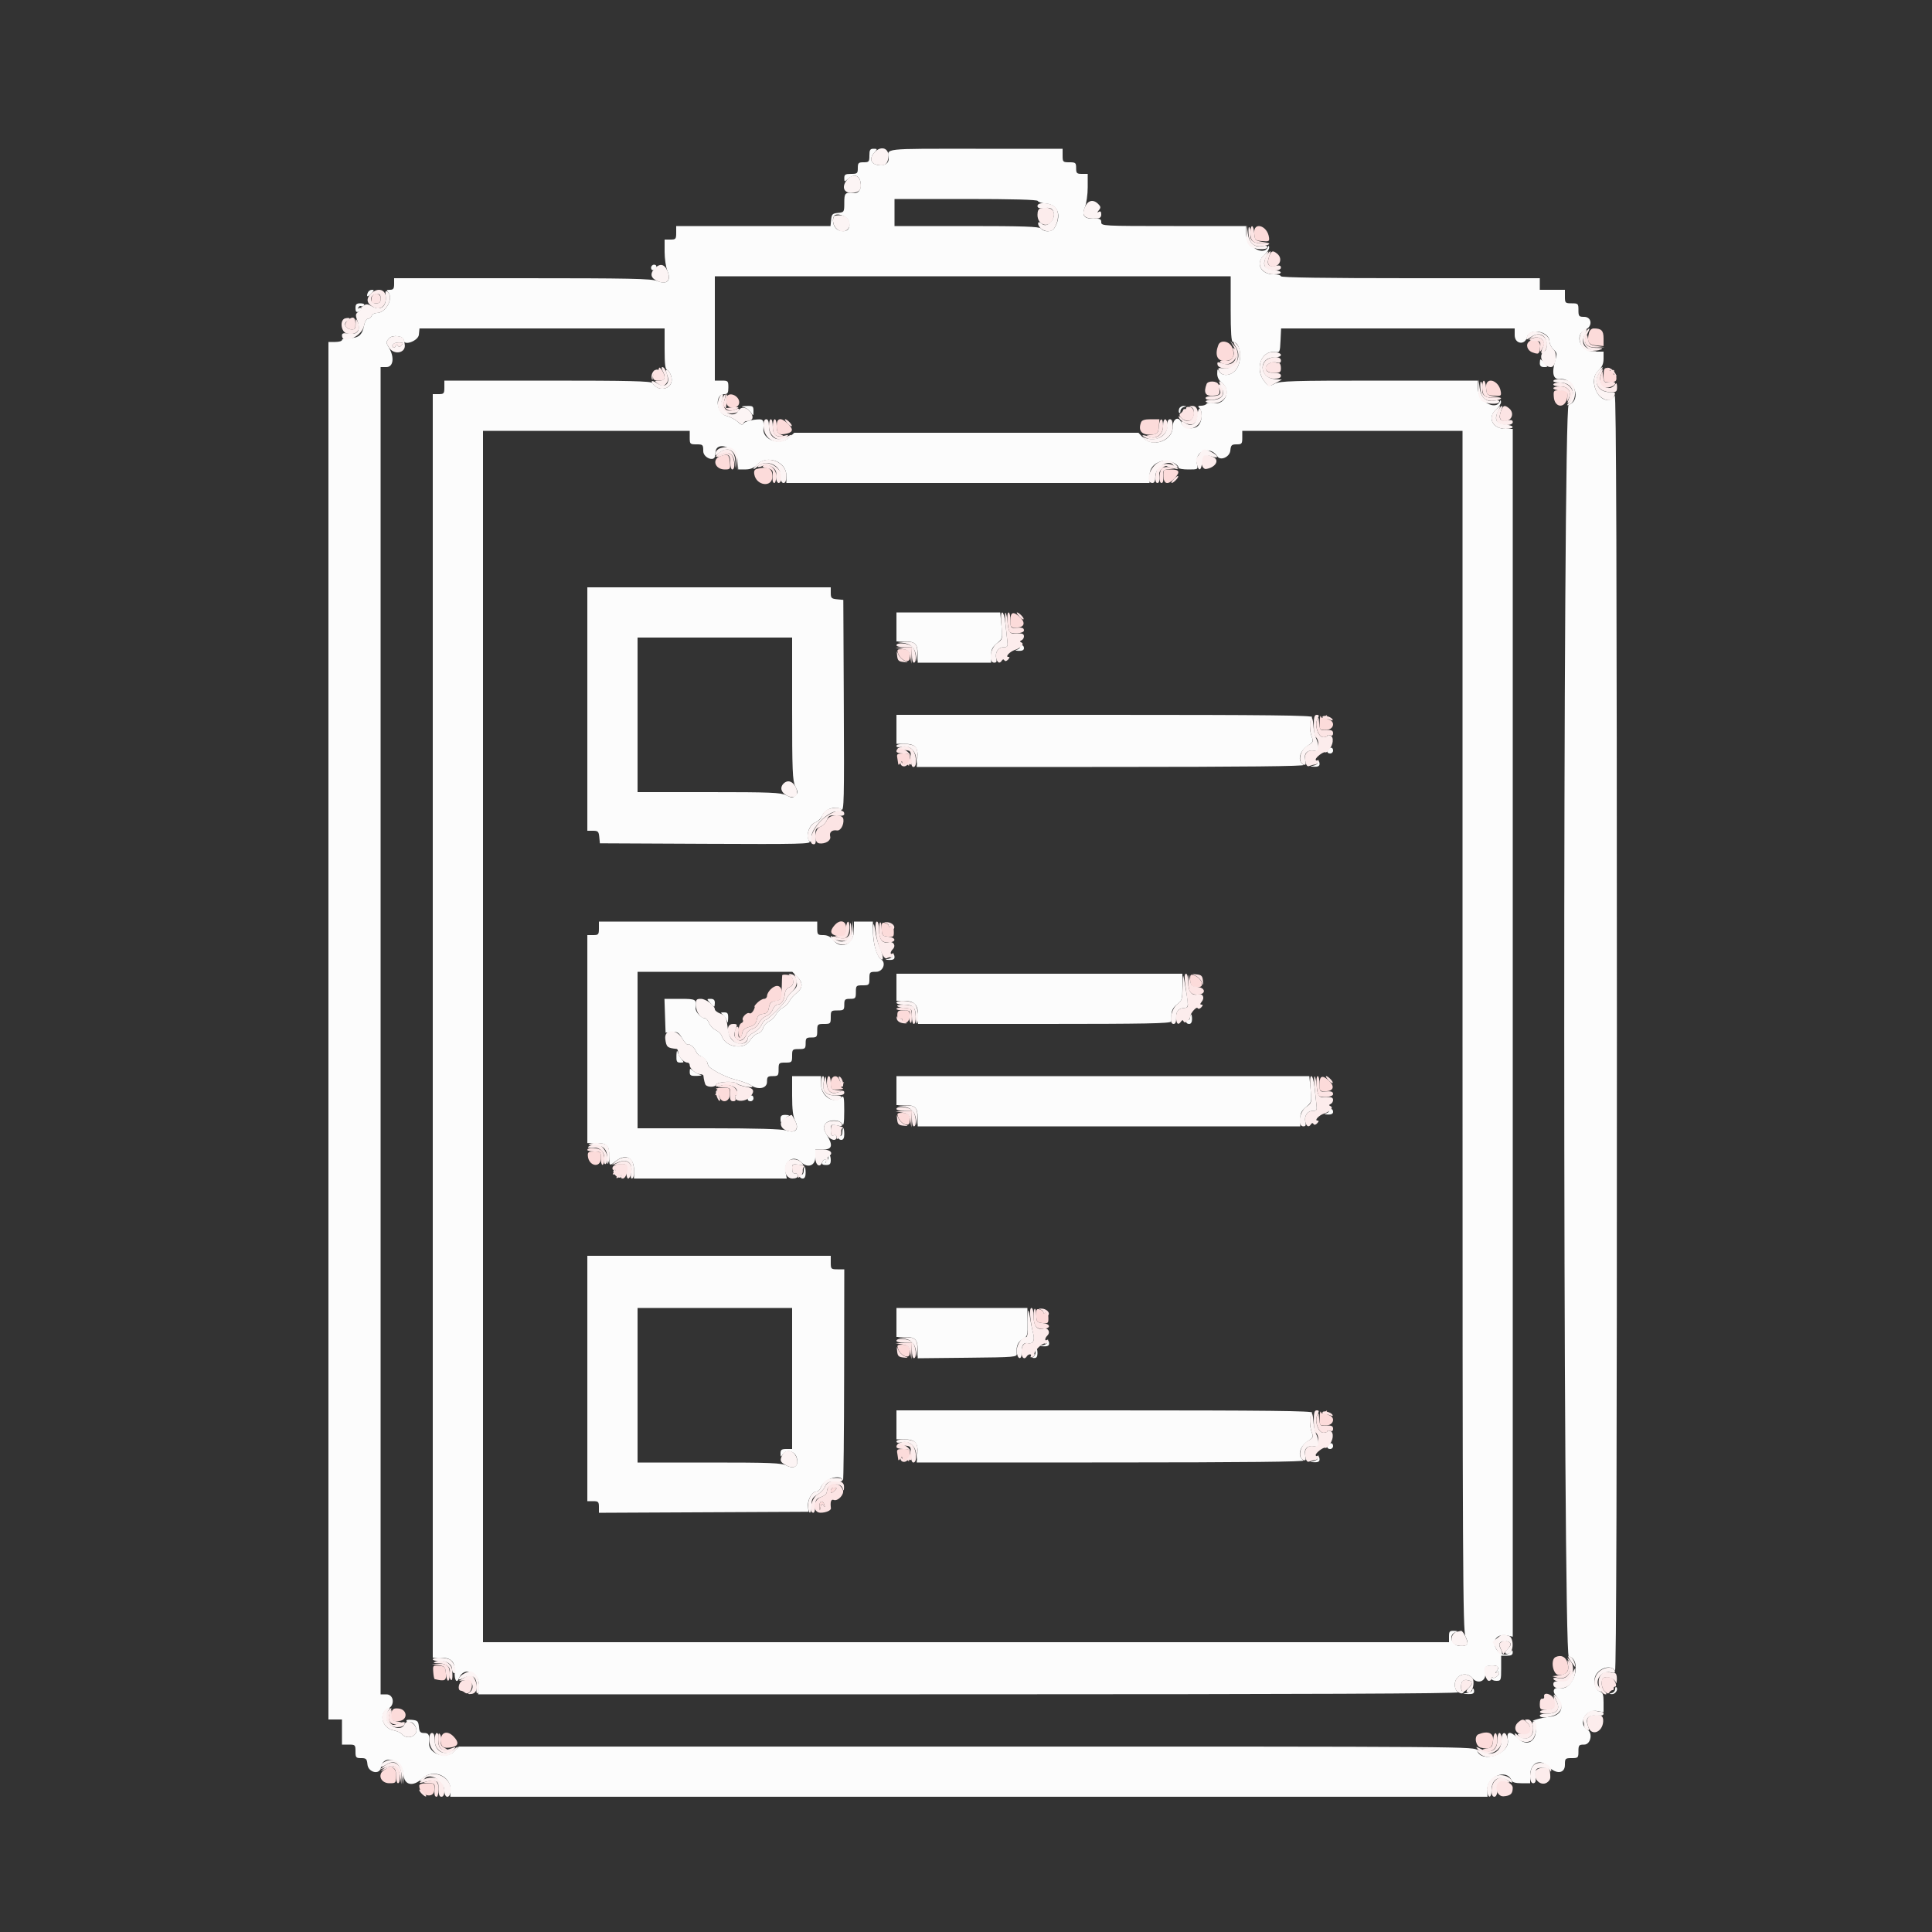 <svg id="svg" version="1.1" xmlns="http://www.w3.org/2000/svg" xmlns:xlink="http://www.w3.org/1999/xlink" width="400" height="400" viewBox="0, 0, 400,400"><rect x="0" y="0" width="400" height="400" fill="#333333" stroke="none"/><g id="svgg"><path id="path0" d="M180.000 32.200 C 180.000 33.489,179.905 33.600,178.800 33.600 C 177.733 33.600,177.600 33.733,177.600 34.800 C 177.600 35.905,177.489 36.000,176.200 36.000 C 175.033 36.000,174.800 36.144,174.800 36.862 C 174.800 37.672,174.844 37.684,175.531 37.062 C 176.746 35.963,177.863 36.217,178.151 37.657 C 178.429 39.047,177.851 40.065,176.839 39.969 C 174.954 39.789,174.800 39.940,174.800 41.975 C 174.800 43.910,174.774 43.952,173.500 44.075 C 172.357 44.185,172.185 44.357,172.075 45.500 L 171.949 46.800 155.975 46.800 L 140.000 46.800 140.000 48.200 C 140.000 49.489,139.905 49.600,138.800 49.600 L 137.600 49.600 137.600 52.151 C 137.600 53.554,137.863 55.332,138.185 56.103 C 139.023 58.109,138.080 59.023,136.054 58.168 C 134.937 57.697,130.197 57.600,108.154 57.600 L 81.600 57.600 81.600 58.800 C 81.600 59.770,81.431 60.000,80.720 60.000 C 80.036 60.000,79.947 60.107,80.320 60.480 C 81.553 61.713,79.899 64.800,78.006 64.800 C 77.549 64.800,77.071 65.070,76.945 65.400 C 76.818 65.730,76.472 66.000,76.175 66.000 C 75.875 66.000,75.519 66.627,75.370 67.420 C 75.010 69.338,74.241 70.000,72.371 70.000 C 71.507 70.000,70.800 70.180,70.800 70.400 C 70.800 70.620,70.170 70.800,69.400 70.800 L 68.000 70.800 68.000 213.400 L 68.000 356.000 69.400 356.000 L 70.800 356.000 70.800 358.600 L 70.800 361.200 72.200 361.200 C 73.533 361.200,73.600 361.267,73.600 362.600 C 73.600 363.882,73.699 364.000,74.775 364.000 C 75.808 364.000,75.964 364.157,76.075 365.300 C 76.238 366.997,78.639 367.539,78.869 365.931 C 79.276 363.085,83.326 364.288,83.522 367.313 C 83.671 369.625,85.463 370.030,87.438 368.200 C 89.690 366.113,93.387 367.673,93.275 370.663 L 93.224 372.000 200.600 372.000 L 307.976 372.000 307.924 370.618 C 307.816 367.764,311.990 366.113,312.955 368.628 C 313.101 369.008,313.785 369.200,314.987 369.200 L 316.800 369.200 316.800 367.662 C 316.800 364.954,318.813 363.977,320.636 365.800 C 322.240 367.403,324.000 367.194,324.000 365.400 C 324.000 364.067,324.067 364.000,325.400 364.000 C 326.733 364.000,326.800 363.933,326.800 362.600 C 326.800 361.311,326.895 361.200,328.000 361.200 C 329.323 361.200,329.834 358.816,328.660 358.120 C 326.606 356.902,328.230 353.782,330.679 354.241 L 332.000 354.489 332.000 352.471 C 332.000 350.829,331.856 350.408,331.228 350.209 C 330.281 349.908,329.789 347.942,330.383 346.833 C 331.252 345.208,333.640 344.649,334.368 345.900 C 334.645 346.376,334.771 304.192,334.761 213.800 C 334.750 118.025,334.625 81.251,334.312 81.900 C 333.585 83.406,331.533 83.005,330.585 81.171 C 329.687 79.435,329.846 77.705,331.000 76.635 C 331.713 75.974,332.000 75.291,332.000 74.254 L 332.000 72.800 330.049 72.800 C 327.140 72.800,325.808 69.299,328.300 68.205 C 329.781 67.556,329.555 65.600,328.000 65.600 C 326.895 65.600,326.800 65.489,326.800 64.200 C 326.800 62.867,326.733 62.800,325.400 62.800 C 324.067 62.800,324.000 62.733,324.000 61.400 L 324.000 60.000 321.400 60.000 L 318.800 60.000 318.800 58.800 L 318.800 57.600 292.000 57.600 C 274.400 57.600,265.200 57.463,265.200 57.200 C 265.200 56.980,264.508 56.800,263.662 56.800 C 260.945 56.800,259.856 54.416,261.800 52.725 C 262.350 52.247,262.786 51.573,262.768 51.228 C 262.748 50.815,262.668 50.771,262.535 51.100 C 261.699 53.172,258.000 51.026,258.000 48.469 L 258.000 46.800 243.000 46.800 C 228.344 46.800,228.000 46.782,228.000 46.012 C 228.000 45.370,227.744 45.234,226.618 45.276 C 224.479 45.357,223.883 44.655,224.611 42.911 C 224.936 42.134,225.200 40.268,225.200 38.751 L 225.200 36.000 224.000 36.000 C 222.933 36.000,222.800 35.867,222.800 34.800 C 222.800 33.695,222.689 33.600,221.400 33.600 C 220.067 33.600,220.000 33.533,220.000 32.200 L 220.000 30.800 202.000 30.800 C 182.403 30.800,183.760 30.647,183.969 32.839 C 184.065 33.851,183.047 34.429,181.657 34.151 C 180.217 33.863,179.963 32.746,181.062 31.531 C 181.684 30.844,181.672 30.800,180.862 30.800 C 180.144 30.800,180.000 31.033,180.000 32.200 M214.870 41.609 C 214.945 41.834,215.705 42.074,216.558 42.141 C 219.086 42.340,219.879 44.682,218.284 47.237 C 217.767 48.066,216.187 48.108,215.526 47.311 C 215.196 46.913,211.791 46.800,200.151 46.800 L 185.200 46.800 185.200 44.000 L 185.200 41.200 199.967 41.200 C 209.678 41.200,214.780 41.340,214.870 41.609 M175.713 45.739 C 176.246 47.338,175.337 48.246,173.739 47.711 C 172.695 47.361,172.123 45.810,172.652 44.760 C 173.065 43.940,175.358 44.673,175.713 45.739 M134.800 55.433 C 134.800 55.782,135.014 55.995,135.275 55.908 C 136.017 55.661,136.140 54.800,135.433 54.800 C 135.085 54.800,134.800 55.085,134.800 55.433 M254.800 64.000 C 254.800 68.823,254.933 70.800,255.256 70.800 C 256.835 70.800,257.313 74.557,255.973 76.438 C 255.008 77.793,253.097 78.042,252.432 76.900 C 252.086 76.306,252.022 76.373,252.012 77.342 C 252.004 78.094,252.342 78.754,253.000 79.271 C 255.058 80.891,253.552 84.076,251.027 83.443 C 250.489 83.308,249.937 83.378,249.801 83.599 C 249.664 83.819,249.167 84.000,248.696 84.000 C 248.030 84.000,247.947 84.107,248.320 84.480 C 249.068 85.228,248.897 87.388,248.027 88.176 C 247.047 89.062,244.947 88.693,244.591 87.572 C 244.102 86.030,242.800 86.636,242.800 88.406 C 242.800 91.276,238.635 92.758,236.635 90.600 L 235.708 89.600 200.075 89.600 L 164.441 89.600 163.362 90.600 C 161.498 92.327,157.908 91.110,158.054 88.800 C 158.182 86.785,158.083 86.687,156.151 86.904 C 155.133 87.019,154.153 87.353,153.972 87.646 C 153.711 88.067,153.449 87.999,152.721 87.322 C 152.214 86.851,151.175 86.305,150.412 86.110 C 148.267 85.562,147.894 81.600,149.987 81.600 C 150.649 81.600,150.800 81.341,150.800 80.200 C 150.800 78.867,150.733 78.800,149.400 78.800 L 148.000 78.800 148.000 68.000 L 148.000 57.200 201.400 57.200 L 254.800 57.200 254.800 64.000 M76.138 60.617 C 75.791 61.521,76.102 61.569,76.900 60.733 C 77.492 60.113,77.506 60.000,76.987 60.000 C 76.651 60.000,76.268 60.278,76.138 60.617 M73.600 63.787 C 73.600 64.501,73.767 64.711,74.200 64.545 C 74.530 64.418,74.800 64.143,74.800 63.934 C 74.800 63.724,74.592 63.681,74.338 63.838 C 74.050 64.016,73.985 63.948,74.166 63.655 C 74.325 63.398,74.610 63.283,74.800 63.400 C 74.990 63.517,75.258 63.430,75.396 63.207 C 75.541 62.972,75.215 62.800,74.624 62.800 C 73.802 62.800,73.600 62.995,73.600 63.787 M137.600 72.213 C 137.600 75.509,137.725 76.473,138.176 76.646 C 138.492 76.767,138.874 77.426,139.024 78.110 C 139.544 80.479,136.415 81.430,135.080 79.308 C 134.828 78.908,130.239 78.800,113.380 78.800 L 92.000 78.800 92.000 80.200 C 92.000 81.489,91.905 81.600,90.800 81.600 L 89.600 81.600 89.600 212.400 L 89.600 343.200 91.124 343.200 C 93.431 343.200,94.214 343.973,94.131 346.168 C 94.064 347.915,94.581 348.635,95.041 347.437 C 96.024 344.875,99.358 346.224,99.130 349.092 L 98.994 350.800 200.797 350.788 C 270.146 350.780,302.377 350.646,301.900 350.368 C 301.489 350.128,301.200 349.483,301.200 348.803 C 301.200 346.798,303.566 345.913,304.836 347.443 C 305.913 348.741,307.645 348.132,307.517 346.500 C 307.415 345.194,307.520 344.983,308.329 344.868 C 309.897 344.646,310.593 345.083,309.945 345.882 C 309.570 346.344,309.556 346.460,309.900 346.253 C 310.175 346.088,310.400 346.121,310.400 346.327 C 310.400 346.870,309.373 347.640,309.063 347.330 C 308.918 347.185,308.800 347.277,308.800 347.533 C 308.800 347.790,309.250 348.000,309.800 348.000 C 310.764 348.000,310.800 347.907,310.800 345.400 L 310.800 342.800 312.000 342.800 C 312.879 342.800,313.198 342.612,313.194 342.100 C 313.190 341.668,313.075 341.569,312.894 341.840 C 312.128 342.987,310.477 342.710,309.730 341.308 C 308.807 339.578,310.030 338.167,312.066 338.614 L 313.200 338.864 313.200 213.832 L 313.200 88.800 311.731 88.800 C 308.970 88.800,307.845 86.425,309.800 84.725 C 310.350 84.247,310.786 83.573,310.768 83.228 C 310.748 82.815,310.668 82.771,310.535 83.100 C 309.714 85.135,306.000 83.037,306.000 80.538 L 306.000 78.800 285.580 78.800 C 267.666 78.800,265.009 78.878,263.926 79.438 C 262.719 80.063,262.671 80.052,261.760 78.938 C 259.742 76.471,261.083 72.581,263.850 72.877 C 264.996 73.000,265.000 72.992,265.119 70.500 L 265.238 68.000 289.419 68.000 L 313.600 68.000 313.600 69.400 C 313.600 71.222,315.724 71.553,316.164 69.800 C 316.663 67.814,320.800 68.586,320.800 70.664 C 320.800 71.162,321.173 71.916,321.629 72.341 C 322.373 73.034,322.410 73.272,321.993 74.664 C 321.224 77.232,321.569 78.625,322.938 78.479 C 325.924 78.161,327.558 82.925,324.767 83.811 C 323.535 84.202,323.563 342.592,324.795 342.915 C 327.649 343.661,325.895 350.056,322.989 349.500 C 321.606 349.236,321.250 350.164,322.290 351.320 C 324.050 353.277,323.329 355.227,320.761 355.459 C 319.273 355.594,316.695 356.310,317.500 356.366 C 317.814 356.387,318.000 357.016,318.000 358.056 C 318.000 360.751,316.016 361.653,314.164 359.800 C 312.669 358.305,311.848 358.464,312.171 360.185 C 312.721 363.120,306.693 365.215,305.800 362.399 C 305.547 361.603,305.157 361.600,200.273 361.607 L 95.000 361.614 94.058 362.607 C 92.386 364.369,88.621 363.087,88.833 360.828 C 88.984 359.217,88.777 358.800,87.825 358.800 C 87.018 358.800,86.829 358.577,86.725 357.500 C 86.614 356.348,86.448 356.185,85.259 356.072 C 84.369 355.986,84.008 356.090,84.186 356.378 C 84.334 356.617,84.586 356.732,84.747 356.633 C 85.260 356.316,86.013 357.029,86.202 358.010 C 86.489 359.502,84.260 360.277,83.235 359.042 C 82.980 358.735,82.150 358.367,81.391 358.225 C 79.109 357.797,78.337 354.666,80.300 353.805 C 81.814 353.141,81.581 350.800,80.000 350.800 L 78.800 350.800 78.800 213.400 L 78.800 76.000 80.000 76.000 C 81.444 76.000,81.707 73.981,80.523 71.978 C 79.885 70.897,79.887 70.788,80.556 70.048 C 81.292 69.235,83.600 69.550,83.600 70.463 C 83.600 71.682,86.604 70.564,86.725 69.300 L 86.851 68.000 112.225 68.000 L 137.600 68.000 137.600 72.213 M318.800 75.200 C 318.800 75.753,319.067 76.000,319.662 76.000 C 320.499 76.000,320.503 75.976,319.800 75.200 C 319.402 74.760,319.014 74.400,318.938 74.400 C 318.862 74.400,318.800 74.760,318.800 75.200 M153.896 84.282 C 154.390 84.377,155.065 84.842,155.396 85.316 C 155.998 86.175,156.000 86.174,156.000 85.089 C 156.000 84.088,155.879 84.004,154.500 84.054 C 153.578 84.088,153.346 84.176,153.896 84.282 M244.138 84.617 C 244.008 84.957,244.013 85.347,244.151 85.484 C 244.288 85.621,244.400 85.447,244.400 85.096 C 244.400 84.745,244.715 84.376,245.100 84.276 C 245.756 84.104,245.755 84.090,245.087 84.046 C 244.696 84.021,244.268 84.278,244.138 84.617 M142.800 90.600 C 142.800 91.933,142.867 92.000,144.200 92.000 C 145.533 92.000,145.600 92.067,145.600 93.400 C 145.600 94.760,147.888 95.694,148.050 94.400 C 148.078 94.180,148.123 93.788,148.150 93.529 C 148.401 91.168,152.560 92.782,152.722 95.303 L 152.844 97.200 154.322 97.193 C 155.370 97.188,156.074 96.897,156.742 96.193 C 158.756 94.070,162.800 95.539,162.800 98.394 L 162.800 100.000 200.400 100.000 L 238.000 100.000 238.000 98.547 C 238.000 96.900,238.981 95.799,240.807 95.398 C 241.946 95.148,244.000 96.079,244.000 96.846 C 244.000 97.041,244.914 97.200,246.032 97.200 C 248.052 97.200,248.062 97.193,247.816 96.074 C 247.228 93.398,250.536 92.157,252.043 94.488 C 252.678 95.469,254.598 94.619,254.725 93.300 C 254.836 92.157,254.992 92.000,256.025 92.000 C 257.101 92.000,257.200 91.882,257.200 90.600 L 257.200 89.200 280.000 89.200 L 302.800 89.200 302.800 213.420 C 302.800 324.519,302.865 337.766,303.416 338.832 C 304.167 340.284,303.907 340.800,302.425 340.800 C 300.452 340.800,299.695 338.352,301.519 337.872 C 301.915 337.768,301.741 337.673,301.100 337.646 C 300.134 337.606,300.000 337.746,300.000 338.800 L 300.000 340.000 200.000 340.000 L 100.000 340.000 100.000 214.600 L 100.000 89.200 121.400 89.200 L 142.800 89.200 142.800 90.600 M121.600 146.800 L 121.600 172.000 122.775 172.000 C 123.808 172.000,123.964 172.157,124.075 173.300 L 124.200 174.600 146.152 174.703 C 165.612 174.795,168.047 174.739,167.606 174.208 C 166.751 173.177,167.457 170.784,168.763 170.292 C 169.386 170.056,170.056 169.386,170.292 168.763 C 170.784 167.457,173.177 166.751,174.208 167.606 C 174.739 168.047,174.795 165.612,174.703 146.152 L 174.600 124.200 173.300 124.075 C 172.157 123.964,172.000 123.808,172.000 122.775 L 172.000 121.600 146.800 121.600 L 121.600 121.600 121.600 146.800 M185.600 129.800 L 185.600 132.800 187.320 132.800 C 189.481 132.800,190.000 133.319,190.000 135.480 L 190.000 137.200 197.600 137.200 L 205.200 137.200 205.196 135.700 C 205.194 134.518,205.448 133.988,206.396 133.200 C 207.575 132.220,207.594 132.146,207.342 129.500 L 207.084 126.800 196.342 126.800 L 185.600 126.800 185.600 129.800 M164.000 146.739 C 164.000 159.524,164.086 161.649,164.648 162.776 C 165.229 163.941,165.233 164.138,164.686 164.686 C 164.138 165.233,163.941 165.229,162.776 164.648 C 161.649 164.086,159.524 164.000,146.739 164.000 L 132.000 164.000 132.000 148.000 L 132.000 132.000 148.000 132.000 L 164.000 132.000 164.000 146.739 M211.200 133.971 C 211.200 134.175,210.885 134.424,210.500 134.524 C 210.069 134.637,210.223 134.725,210.900 134.754 C 211.632 134.784,212.000 134.599,212.000 134.200 C 212.000 133.870,211.820 133.600,211.600 133.600 C 211.380 133.600,211.200 133.767,211.200 133.971 M185.600 151.000 L 185.600 154.000 187.124 154.000 C 189.453 154.000,190.121 154.694,189.943 156.928 L 189.794 158.800 230.197 158.788 C 257.839 158.780,270.379 158.647,269.900 158.368 C 268.515 157.561,269.020 155.478,270.889 154.289 C 271.835 153.687,271.927 153.460,271.589 152.572 C 271.054 151.164,271.101 149.059,271.680 148.480 C 272.053 148.107,262.542 148.000,228.880 148.000 L 185.600 148.000 185.600 151.000 M275.067 155.067 C 274.606 155.527,274.775 156.000,275.400 156.000 C 275.730 156.000,276.000 155.730,276.000 155.400 C 276.000 154.775,275.527 154.606,275.067 155.067 M272.800 157.972 C 272.800 158.177,272.395 158.422,271.900 158.518 C 271.128 158.666,271.157 158.699,272.100 158.746 C 272.835 158.782,273.200 158.601,273.200 158.200 C 273.200 157.870,273.110 157.600,273.000 157.600 C 272.890 157.600,272.800 157.767,272.800 157.972 M124.000 192.200 C 124.000 193.489,123.905 193.600,122.800 193.600 L 121.600 193.600 121.600 215.133 L 121.600 236.667 123.413 236.667 C 125.686 236.667,126.133 237.114,126.133 239.387 C 126.133 241.467,126.134 241.468,127.491 240.400 C 129.587 238.751,131.310 239.662,131.272 242.398 L 131.250 244.000 147.075 244.000 L 162.900 244.000 162.653 242.767 C 162.184 240.419,164.267 239.010,165.857 240.600 C 167.179 241.922,168.800 241.372,168.800 239.600 L 168.800 238.000 170.400 238.000 C 172.304 238.000,172.524 237.142,171.177 234.963 C 170.524 233.906,170.445 233.464,170.791 232.816 C 171.359 231.756,173.772 231.678,174.368 232.700 C 174.669 233.216,174.779 232.512,174.788 230.020 C 174.797 227.391,174.693 226.747,174.320 227.120 C 172.742 228.698,170.000 227.083,170.000 224.577 L 170.000 222.800 167.000 222.800 L 164.000 222.800 164.000 226.820 C 164.000 229.712,164.178 231.185,164.636 232.070 C 165.539 233.816,164.691 234.719,162.775 234.051 C 161.905 233.748,156.650 233.600,146.740 233.600 L 132.000 233.600 132.000 217.400 L 132.000 201.200 148.018 201.200 L 164.036 201.200 165.018 202.182 C 166.290 203.453,166.262 204.536,164.931 205.583 C 164.343 206.045,163.664 206.820,163.423 207.304 C 163.182 207.788,162.564 208.394,162.050 208.650 C 161.536 208.906,160.906 209.536,160.650 210.050 C 160.394 210.564,159.738 211.207,159.192 211.478 C 158.646 211.750,158.103 212.377,157.985 212.872 C 157.867 213.366,157.370 213.867,156.881 213.985 C 156.391 214.103,155.635 214.785,155.201 215.500 C 154.002 217.474,150.162 216.801,149.428 214.488 C 149.294 214.067,148.734 213.516,148.184 213.266 C 147.634 213.015,147.012 212.358,146.802 211.805 C 146.592 211.252,146.173 210.800,145.872 210.800 C 145.157 210.800,143.926 209.430,144.021 208.739 C 144.275 206.883,144.138 206.800,140.784 206.800 L 137.569 206.800 137.684 210.300 L 137.800 213.800 139.099 213.675 C 140.221 213.566,140.511 213.742,141.238 214.974 C 141.700 215.758,142.198 216.325,142.344 216.235 C 142.732 215.995,143.808 216.889,144.116 217.709 C 144.262 218.099,144.701 218.535,145.091 218.679 C 145.764 218.926,146.567 219.886,146.590 220.470 C 146.615 221.123,149.991 222.952,152.191 223.505 C 153.516 223.838,154.955 224.356,155.389 224.655 C 156.940 225.726,158.800 225.369,158.800 224.000 C 158.800 222.933,158.933 222.800,160.000 222.800 C 161.105 222.800,161.200 222.689,161.200 221.400 C 161.200 220.067,161.267 220.000,162.600 220.000 C 163.933 220.000,164.000 219.933,164.000 218.600 C 164.000 217.267,164.067 217.200,165.400 217.200 C 166.689 217.200,166.800 217.105,166.800 216.000 C 166.800 214.933,166.933 214.800,168.000 214.800 C 169.105 214.800,169.200 214.689,169.200 213.400 C 169.200 212.067,169.267 212.000,170.600 212.000 C 171.933 212.000,172.000 211.933,172.000 210.600 C 172.000 209.267,172.067 209.200,173.400 209.200 C 174.689 209.200,174.800 209.105,174.800 208.000 C 174.800 206.933,174.933 206.800,176.000 206.800 C 177.105 206.800,177.200 206.689,177.200 205.400 C 177.200 204.067,177.267 204.000,178.600 204.000 C 179.933 204.000,180.000 203.933,180.000 202.600 C 180.000 201.267,180.067 201.200,181.400 201.200 C 182.824 201.200,183.546 199.308,182.394 198.596 C 181.590 198.099,180.779 195.407,180.747 193.127 L 180.714 190.800 178.757 190.800 L 176.800 190.800 176.800 192.538 C 176.800 195.470,174.149 196.733,172.471 194.600 C 171.934 193.917,171.291 193.600,170.442 193.600 C 169.289 193.600,169.200 193.500,169.200 192.200 L 169.200 190.800 146.600 190.800 L 124.000 190.800 124.000 192.200 M184.800 197.972 C 184.800 198.177,184.395 198.422,183.900 198.518 C 183.128 198.666,183.157 198.699,184.100 198.746 C 184.835 198.782,185.200 198.601,185.200 198.200 C 185.200 197.870,185.110 197.600,185.000 197.600 C 184.890 197.600,184.800 197.767,184.800 197.972 M185.600 204.400 L 185.600 207.200 187.100 207.213 C 189.312 207.231,190.067 207.983,190.067 210.168 L 190.067 212.000 216.233 212.000 C 236.883 212.000,242.407 211.895,242.432 211.500 C 242.450 211.225,242.502 210.486,242.548 209.857 C 242.600 209.137,243.032 208.421,243.715 207.924 C 244.714 207.196,244.800 206.915,244.800 204.367 L 244.800 201.600 215.200 201.600 L 185.600 201.600 185.600 204.400 M147.000 207.600 C 147.398 208.040,147.786 208.400,147.862 208.400 C 147.938 208.400,148.000 208.040,148.000 207.600 C 148.000 207.047,147.733 206.800,147.138 206.800 C 146.301 206.800,146.297 206.824,147.000 207.600 M149.690 210.100 C 150.043 210.375,150.417 210.960,150.520 211.400 C 150.639 211.909,150.724 211.727,150.754 210.900 C 150.792 209.815,150.655 209.600,149.924 209.600 C 149.146 209.600,149.120 209.657,149.690 210.100 M246.400 210.600 C 246.400 210.930,246.220 211.200,246.000 211.200 C 245.780 211.200,245.600 211.380,245.600 211.600 C 245.600 211.820,245.870 212.000,246.200 212.000 C 246.573 212.000,246.800 211.622,246.800 211.000 C 246.800 210.450,246.710 210.000,246.600 210.000 C 246.490 210.000,246.400 210.270,246.400 210.600 M140.046 218.500 C 140.007 219.784,140.124 220.000,140.862 220.000 C 141.653 220.000,141.673 219.942,141.103 219.300 C 140.762 218.915,140.395 218.240,140.288 217.800 C 140.176 217.343,140.073 217.643,140.046 218.500 M142.800 221.938 C 142.800 222.676,143.016 222.793,144.300 222.754 C 145.157 222.727,145.457 222.624,145.000 222.512 C 144.560 222.405,143.885 222.038,143.500 221.697 C 142.858 221.127,142.800 221.147,142.800 221.938 M185.600 225.800 L 185.600 228.800 187.320 228.800 C 189.481 228.800,190.000 229.319,190.000 231.480 L 190.000 233.200 229.600 233.200 L 269.200 233.200 269.196 231.700 C 269.194 230.518,269.448 229.988,270.396 229.200 C 271.575 228.220,271.594 228.146,271.342 225.500 L 271.084 222.800 228.342 222.800 L 185.600 222.800 185.600 225.800 M155.067 227.067 C 154.606 227.527,154.775 228.000,155.400 228.000 C 155.730 228.000,156.000 227.730,156.000 227.400 C 156.000 226.775,155.527 226.606,155.067 227.067 M275.200 229.971 C 275.200 230.175,274.885 230.424,274.500 230.524 C 274.069 230.637,274.223 230.725,274.900 230.754 C 275.632 230.784,276.000 230.599,276.000 230.200 C 276.000 229.870,275.820 229.600,275.600 229.600 C 275.380 229.600,275.200 229.767,275.200 229.971 M161.600 231.676 C 161.600 232.447,161.660 232.477,162.100 231.922 C 162.375 231.576,162.870 231.196,163.200 231.078 C 163.532 230.959,163.308 230.849,162.700 230.832 C 161.825 230.806,161.600 230.979,161.600 231.676 M174.400 234.400 C 174.400 234.840,174.220 235.200,174.000 235.200 C 173.780 235.200,173.600 235.380,173.600 235.600 C 173.600 235.820,173.870 236.000,174.200 236.000 C 174.600 236.000,174.800 235.600,174.800 234.800 C 174.800 234.140,174.710 233.600,174.600 233.600 C 174.490 233.600,174.400 233.960,174.400 234.400 M171.550 239.400 C 171.523 239.510,171.478 239.765,171.450 239.967 C 171.423 240.168,171.236 240.483,171.036 240.667 C 170.824 240.860,170.792 240.790,170.959 240.500 C 171.118 240.225,171.076 240.000,170.866 240.000 C 170.657 240.000,170.382 240.270,170.255 240.600 C 170.089 241.033,170.299 241.200,171.013 241.200 C 171.799 241.200,172.000 240.997,172.000 240.200 C 172.000 239.339,171.699 238.804,171.550 239.400 M166.400 242.400 C 166.400 242.840,166.220 243.200,166.000 243.200 C 165.780 243.200,165.600 243.380,165.600 243.600 C 165.600 243.820,165.870 244.000,166.200 244.000 C 166.600 244.000,166.800 243.600,166.800 242.800 C 166.800 242.140,166.710 241.600,166.600 241.600 C 166.490 241.600,166.400 241.960,166.400 242.400 M121.600 285.400 L 121.600 310.800 122.800 310.800 C 123.867 310.800,124.000 310.933,124.000 312.003 L 124.000 313.207 145.700 313.103 L 167.400 313.000 167.279 311.862 C 167.139 310.551,168.136 308.800,169.022 308.800 C 169.354 308.800,169.737 308.485,169.873 308.100 C 170.543 306.212,173.947 305.044,174.535 306.500 C 174.646 306.775,174.751 297.055,174.768 284.900 L 174.800 262.800 173.400 262.800 C 172.067 262.800,172.000 262.733,172.000 261.400 L 172.000 260.000 146.800 260.000 L 121.600 260.000 121.600 285.400 M164.000 285.400 L 164.000 300.000 162.800 300.000 C 161.832 300.000,161.600 300.169,161.600 300.876 C 161.600 301.708,161.627 301.716,162.138 301.017 C 162.914 299.957,164.629 300.465,164.979 301.859 C 165.400 303.536,164.444 304.250,162.870 303.436 C 161.810 302.888,159.583 302.800,146.820 302.800 L 132.000 302.800 132.000 286.800 L 132.000 270.800 148.000 270.800 L 164.000 270.800 164.000 285.400 M185.600 273.800 L 185.600 276.800 187.320 276.800 C 189.483 276.800,190.000 277.319,190.000 279.487 L 190.000 281.214 200.300 281.107 C 210.334 281.003,210.598 280.979,210.505 280.200 C 210.334 278.755,210.763 277.755,211.790 277.206 C 212.737 276.699,212.798 276.480,212.757 273.732 L 212.712 270.800 199.156 270.800 L 185.600 270.800 185.600 273.800 M216.800 277.972 C 216.800 278.177,216.395 278.422,215.900 278.518 C 215.128 278.666,215.157 278.699,216.100 278.746 C 216.835 278.782,217.200 278.601,217.200 278.200 C 217.200 277.870,217.110 277.600,217.000 277.600 C 216.890 277.600,216.800 277.767,216.800 277.972 M214.400 279.967 C 214.400 280.388,214.175 280.824,213.900 280.935 C 213.601 281.056,213.682 281.150,214.100 281.168 C 214.588 281.190,214.800 280.898,214.800 280.200 C 214.800 279.650,214.710 279.200,214.600 279.200 C 214.490 279.200,214.400 279.545,214.400 279.967 M185.600 295.000 L 185.600 298.000 187.124 298.000 C 189.453 298.000,190.121 298.694,189.943 300.928 L 189.794 302.800 230.197 302.788 C 257.839 302.780,270.379 302.647,269.900 302.368 C 268.515 301.561,269.020 299.478,270.889 298.289 C 271.835 297.687,271.927 297.460,271.589 296.572 C 271.054 295.164,271.101 293.059,271.680 292.480 C 272.053 292.107,262.542 292.000,228.880 292.000 L 185.600 292.000 185.600 295.000 M275.067 299.067 C 274.606 299.527,274.775 300.000,275.400 300.000 C 275.730 300.000,276.000 299.730,276.000 299.400 C 276.000 298.775,275.527 298.606,275.067 299.067 M272.800 301.972 C 272.800 302.177,272.395 302.422,271.900 302.518 C 271.128 302.666,271.157 302.699,272.100 302.746 C 272.835 302.782,273.200 302.601,273.200 302.200 C 273.200 301.870,273.110 301.600,273.000 301.600 C 272.890 301.600,272.800 301.767,272.800 301.972 M334.400 349.704 C 334.400 350.055,334.085 350.424,333.700 350.524 C 333.044 350.696,333.045 350.710,333.713 350.754 C 334.436 350.801,335.106 349.773,334.649 349.316 C 334.512 349.179,334.400 349.353,334.400 349.704 M304.800 349.973 C 304.800 350.179,304.305 350.422,303.700 350.513 C 302.676 350.669,302.690 350.684,303.900 350.740 C 304.816 350.782,305.200 350.623,305.200 350.200 C 305.200 349.870,305.110 349.600,305.000 349.600 C 304.890 349.600,304.800 349.768,304.800 349.973 " stroke="none" fill="#fcfcfc" fill-rule="evenodd"></path><path id="path1" d="M259.676 48.300 C 259.794 49.724,259.877 49.806,261.330 49.926 C 262.724 50.041,262.848 49.971,262.730 49.134 C 262.376 46.634,259.472 45.840,259.676 48.300 M328.972 68.968 C 328.520 70.770,328.892 71.390,330.503 71.524 L 332.000 71.648 332.000 70.067 C 332.000 68.445,331.564 68.000,329.975 68.000 C 329.505 68.000,329.123 68.369,328.972 68.968 M316.600 70.696 C 315.797 71.306,316.185 72.576,317.293 72.965 C 318.595 73.423,318.701 73.345,318.870 71.797 C 319.003 70.570,317.639 69.908,316.600 70.696 M252.243 71.433 C 251.500 73.369,251.954 74.669,253.393 74.723 C 255.157 74.789,255.781 73.839,255.154 72.039 C 254.668 70.645,252.702 70.235,252.243 71.433 M332.000 77.674 C 332.000 79.124,332.047 79.174,333.354 79.125 C 334.493 79.082,334.699 78.931,334.654 78.175 C 334.624 77.681,334.434 77.379,334.232 77.504 C 334.030 77.629,333.975 77.441,334.112 77.086 C 334.294 76.611,334.189 76.506,333.714 76.688 C 333.351 76.828,333.172 76.769,333.305 76.554 C 333.435 76.343,333.194 76.171,332.771 76.171 C 332.147 76.171,332.000 76.457,332.000 77.674 M307.676 80.300 C 307.794 81.724,307.877 81.806,309.330 81.926 C 310.724 82.041,310.848 81.971,310.730 81.134 C 310.376 78.634,307.472 77.840,307.676 80.300 M321.700 82.195 C 321.859 84.417,323.996 84.637,324.438 82.477 C 324.751 80.947,324.618 80.800,322.934 80.800 C 321.659 80.800,321.605 80.861,321.700 82.195 M150.600 81.933 C 150.490 82.043,150.400 82.655,150.400 83.292 C 150.400 84.717,152.834 84.857,153.037 83.444 C 153.211 82.230,151.416 81.117,150.600 81.933 M160.800 88.176 C 160.800 89.813,161.215 90.148,162.810 89.798 C 164.240 89.484,164.320 88.840,163.074 87.670 C 161.656 86.337,160.800 86.528,160.800 88.176 M236.243 87.433 C 235.522 89.310,236.521 90.264,238.859 89.933 C 239.628 89.824,239.823 89.526,239.924 88.300 L 240.048 86.800 238.267 86.800 C 237.012 86.800,236.414 86.987,236.243 87.433 M149.107 94.464 C 147.327 95.112,148.045 97.200,150.048 97.200 C 151.186 97.200,151.242 97.124,151.124 95.731 C 150.985 94.083,150.680 93.892,149.107 94.464 M156.698 97.076 C 156.204 97.205,156.047 97.545,156.170 98.223 C 156.596 100.575,159.850 100.997,159.915 98.709 C 159.965 96.954,159.014 96.471,156.698 97.076 M240.877 98.600 C 240.940 100.285,241.819 100.470,243.130 99.074 C 244.419 97.703,244.226 97.200,242.412 97.200 C 240.854 97.200,240.825 97.226,240.877 98.600 M209.200 128.423 C 209.200 129.934,209.236 129.974,210.570 129.924 C 212.138 129.865,212.375 128.863,211.094 127.704 C 209.771 126.507,209.200 126.723,209.200 128.423 M185.955 135.300 C 186.456 136.672,188.160 137.433,188.332 136.362 C 188.551 134.997,188.092 134.400,186.825 134.400 C 185.751 134.400,185.660 134.494,185.955 135.300 M273.232 149.488 C 273.200 151.163,273.210 151.175,274.590 151.123 C 276.147 151.065,276.541 149.426,275.107 148.970 C 274.689 148.838,274.506 148.546,274.671 148.271 C 274.852 147.969,274.725 147.985,274.316 148.317 C 273.794 148.739,273.640 148.739,273.470 148.317 C 273.356 148.033,273.249 148.560,273.232 149.488 M185.773 156.900 C 185.865 157.395,185.957 157.980,185.976 158.200 C 185.996 158.420,186.187 158.330,186.400 158.000 C 186.699 157.537,186.789 157.524,186.794 157.943 C 186.797 158.249,187.050 158.390,187.374 158.265 C 187.690 158.144,188.019 158.258,188.106 158.517 C 188.192 158.777,188.289 158.317,188.319 157.495 C 188.374 156.045,188.334 156.000,186.990 156.000 C 185.771 156.000,185.625 156.108,185.773 156.900 M172.800 191.550 C 171.743 192.755,171.886 193.477,173.235 193.747 C 174.881 194.076,175.200 193.821,175.200 192.176 C 175.200 190.606,173.921 190.273,172.800 191.550 M182.541 192.348 C 182.595 193.666,182.715 193.811,183.849 193.922 C 185.038 194.037,185.095 193.977,185.049 192.656 C 185.011 191.596,184.882 191.367,184.500 191.684 C 184.173 191.955,184.000 191.959,184.000 191.696 C 184.000 191.474,183.658 191.204,183.241 191.095 C 182.591 190.925,182.490 191.106,182.541 192.348 M246.400 202.825 C 246.400 204.092,246.997 204.551,248.362 204.332 C 249.433 204.160,248.672 202.456,247.300 201.955 C 246.494 201.660,246.400 201.751,246.400 202.825 M159.500 204.885 C 159.115 205.278,158.800 205.870,158.800 206.200 C 158.800 206.530,158.530 206.800,158.200 206.800 C 157.870 206.800,157.240 207.160,156.800 207.600 C 156.360 208.040,156.096 208.400,156.214 208.400 C 156.332 208.400,156.233 208.765,155.994 209.211 C 155.755 209.657,155.388 209.916,155.177 209.786 C 154.665 209.469,153.481 210.685,153.800 211.200 C 153.938 211.423,153.798 211.703,153.489 211.821 C 153.174 211.942,152.906 212.641,152.876 213.418 C 152.819 214.941,153.469 215.334,153.672 213.900 C 153.761 213.276,154.207 212.880,155.128 212.609 C 156.111 212.320,156.513 211.936,156.674 211.132 C 156.835 210.325,157.163 210.013,157.944 209.922 C 158.763 209.827,159.041 209.534,159.200 208.600 C 159.362 207.644,159.631 207.374,160.526 207.271 C 161.797 207.125,162.198 206.442,161.842 205.024 C 161.556 203.885,160.538 203.825,159.500 204.885 M185.782 210.367 C 185.794 211.256,185.917 211.435,186.299 211.118 C 186.626 210.847,186.800 210.842,186.800 211.104 C 186.800 212.354,188.277 211.814,188.325 210.546 C 188.373 209.283,188.295 209.200,187.071 209.200 C 185.893 209.200,185.768 209.313,185.782 210.367 M172.000 224.225 C 172.000 225.553,172.051 225.599,173.500 225.568 C 174.325 225.551,174.767 225.444,174.483 225.330 C 174.061 225.160,174.061 225.006,174.483 224.484 C 174.815 224.075,174.831 223.948,174.529 224.129 C 174.254 224.294,173.962 224.111,173.829 223.691 C 173.384 222.288,172.000 222.692,172.000 224.225 M273.200 224.423 C 273.200 225.934,273.236 225.974,274.570 225.924 C 276.138 225.865,276.375 224.863,275.094 223.704 C 273.771 222.507,273.200 222.723,273.200 224.423 M148.317 225.470 C 148.739 225.640,148.739 225.794,148.317 226.316 C 147.985 226.725,147.969 226.852,148.271 226.671 C 148.546 226.506,148.838 226.689,148.970 227.107 C 149.426 228.541,151.065 228.147,151.123 226.590 C 151.175 225.210,151.163 225.200,149.488 225.232 C 148.560 225.249,148.033 225.356,148.317 225.470 M185.955 231.300 C 186.456 232.672,188.160 233.433,188.332 232.362 C 188.551 230.997,188.092 230.400,186.825 230.400 C 185.751 230.400,185.660 230.494,185.955 231.300 M121.710 239.300 C 121.857 241.481,124.400 241.930,124.400 239.775 C 124.400 238.475,124.325 238.400,123.025 238.400 C 121.847 238.400,121.658 238.529,121.710 239.300 M214.541 272.348 C 214.595 273.666,214.715 273.811,215.849 273.922 C 217.038 274.037,217.095 273.977,217.049 272.656 C 217.011 271.596,216.882 271.367,216.500 271.684 C 216.173 271.955,216.000 271.959,216.000 271.696 C 216.000 271.474,215.658 271.204,215.241 271.095 C 214.591 270.925,214.490 271.106,214.541 272.348 M185.955 279.300 C 186.456 280.672,188.160 281.433,188.332 280.362 C 188.551 278.997,188.092 278.400,186.825 278.400 C 185.751 278.400,185.660 278.494,185.955 279.300 M273.232 293.488 C 273.200 295.163,273.210 295.175,274.590 295.123 C 276.147 295.065,276.541 293.426,275.107 292.970 C 274.689 292.838,274.506 292.546,274.671 292.271 C 274.852 291.969,274.725 291.985,274.316 292.317 C 273.794 292.739,273.640 292.739,273.470 292.317 C 273.356 292.033,273.249 292.560,273.232 293.488 M185.773 300.900 C 185.865 301.395,185.957 301.980,185.976 302.200 C 185.996 302.420,186.187 302.330,186.400 302.000 C 186.699 301.537,186.789 301.524,186.794 301.943 C 186.797 302.249,187.050 302.390,187.374 302.265 C 187.690 302.144,188.019 302.258,188.106 302.517 C 188.192 302.777,188.289 302.317,188.319 301.495 C 188.374 300.045,188.334 300.000,186.990 300.000 C 185.771 300.000,185.625 300.108,185.773 300.900 M172.000 308.649 C 172.000 309.180,172.109 309.208,172.600 308.800 C 172.930 308.526,173.200 308.234,173.200 308.151 C 173.200 308.068,172.930 308.000,172.600 308.000 C 172.270 308.000,172.000 308.292,172.000 308.649 M169.654 311.867 C 169.704 312.905,169.724 312.919,169.891 312.035 C 170.035 311.269,170.154 311.186,170.467 311.635 C 170.804 312.118,170.838 312.117,170.705 311.625 C 170.405 310.514,169.598 310.699,169.654 311.867 M322.100 343.058 C 320.929 343.547,321.495 346.800,322.751 346.800 C 324.366 346.800,325.004 345.908,324.542 344.292 C 324.181 343.026,323.273 342.567,322.100 343.058 M89.698 346.174 C 89.754 346.957,89.890 347.619,90.000 347.645 C 92.117 348.136,92.447 347.970,92.323 346.478 C 92.211 345.133,92.083 344.989,90.898 344.875 C 89.634 344.753,89.599 344.790,89.698 346.174 M81.016 354.677 C 80.689 355.982,81.189 356.500,82.615 356.331 C 84.526 356.106,84.369 353.855,82.433 353.719 C 81.491 353.653,81.229 353.830,81.016 354.677 M91.278 360.162 C 91.220 361.716,91.791 362.102,93.610 361.738 C 94.950 361.470,95.051 360.696,93.900 359.517 C 92.663 358.250,91.338 358.576,91.278 360.162 M306.100 359.065 C 305.144 359.451,305.502 361.560,306.568 361.828 C 308.370 362.280,308.990 361.908,309.124 360.297 C 309.250 358.778,308.036 358.284,306.100 359.065 M79.417 366.538 C 78.123 367.484,78.890 369.200,80.608 369.200 C 81.965 369.200,82.000 369.160,82.000 367.600 C 82.000 365.836,80.961 365.409,79.417 366.538 M86.800 369.730 C 86.800 371.732,89.849 372.581,89.923 370.600 C 89.975 369.226,89.946 369.200,88.388 369.200 C 87.336 369.200,86.800 369.379,86.800 369.730 " stroke="none" fill="#fcdbda" fill-rule="evenodd"></path><path id="path2" d="M215.500 43.114 C 215.017 43.214,214.800 43.639,214.800 44.485 C 214.800 46.718,217.259 47.349,218.033 45.314 C 218.684 43.602,217.616 42.675,215.500 43.114 M258.490 48.397 C 258.615 50.438,259.721 51.308,261.700 50.922 C 263.296 50.610,263.051 50.131,261.394 50.325 C 259.696 50.523,258.670 49.791,258.907 48.550 C 259.002 48.056,258.922 47.415,258.730 47.126 C 258.510 46.796,258.421 47.270,258.490 48.397 M262.498 52.500 C 261.753 53.431,261.523 54.825,262.016 55.419 C 262.668 56.205,265.200 56.198,265.200 55.410 C 265.200 54.968,264.900 54.880,264.006 55.059 C 262.584 55.343,262.166 54.668,262.774 53.069 C 263.216 51.907,263.124 51.718,262.498 52.500 M76.800 60.800 C 75.736 61.864,75.896 62.799,77.275 63.573 C 78.726 64.387,80.032 63.322,79.883 61.446 C 79.755 59.844,78.102 59.498,76.800 60.800 M78.800 61.804 C 78.800 62.599,78.599 62.800,77.804 62.800 C 76.429 62.800,76.500 60.999,77.881 60.885 C 78.614 60.824,78.800 61.010,78.800 61.804 M71.500 65.903 C 70.302 66.169,70.546 68.721,71.799 69.036 C 73.734 69.521,74.879 68.336,74.078 66.678 C 73.680 65.853,73.653 65.874,73.627 67.033 C 73.605 68.033,73.441 68.255,72.756 68.204 C 71.558 68.116,70.986 66.959,71.890 66.454 C 72.717 65.991,72.498 65.681,71.500 65.903 M328.481 68.502 C 326.687 70.664,328.757 73.407,331.400 72.370 C 331.992 72.138,331.761 72.049,330.514 72.028 C 328.344 71.992,327.670 70.998,328.598 69.204 C 329.247 67.949,329.196 67.641,328.481 68.502 M316.925 69.900 C 316.506 70.285,316.351 70.483,316.581 70.339 C 318.454 69.172,320.286 70.286,319.379 72.040 C 318.802 73.156,319.223 73.726,319.866 72.700 C 321.318 70.384,318.904 68.085,316.925 69.900 M81.353 71.277 C 81.225 71.484,81.253 71.776,81.415 71.927 C 81.577 72.077,81.797 71.955,81.903 71.655 C 82.044 71.259,82.176 71.237,82.384 71.574 C 82.593 71.913,82.798 71.885,83.143 71.469 C 83.530 71.002,83.432 70.900,82.600 70.900 C 82.042 70.900,81.481 71.069,81.353 71.277 M255.357 71.686 C 256.723 73.992,255.474 76.053,253.191 75.257 C 252.103 74.878,251.962 74.908,252.076 75.501 C 252.238 76.338,254.384 76.592,255.346 75.889 C 256.485 75.056,256.619 72.743,255.594 71.591 L 254.713 70.600 255.357 71.686 M261.783 74.970 C 260.779 76.502,261.901 78.400,263.810 78.400 C 264.779 78.400,265.200 78.218,265.200 77.800 C 265.200 77.380,264.776 77.200,263.787 77.200 C 262.846 77.200,262.291 76.981,262.122 76.542 C 261.782 75.655,263.077 74.754,264.265 75.052 C 264.955 75.225,265.200 75.118,265.200 74.643 C 265.200 73.540,262.554 73.793,261.783 74.970 M137.186 76.774 C 137.912 78.131,137.688 78.799,136.500 78.813 C 135.442 78.825,135.430 78.848,136.184 79.418 C 137.079 80.095,137.574 80.021,138.140 79.123 C 138.574 78.434,137.793 76.000,137.137 76.000 C 136.933 76.000,136.955 76.342,137.186 76.774 M135.227 76.967 C 134.956 77.294,134.818 77.885,134.921 78.281 C 135.064 78.832,135.118 78.784,135.154 78.076 C 135.183 77.487,135.367 77.256,135.662 77.438 C 135.948 77.615,136.015 77.548,135.838 77.262 C 135.681 77.008,135.728 76.800,135.943 76.800 C 136.158 76.800,136.425 76.985,136.537 77.210 C 136.649 77.436,136.697 77.402,136.645 77.135 C 136.499 76.391,135.776 76.306,135.227 76.967 M330.991 77.358 C 329.736 79.273,331.032 81.200,333.574 81.200 C 334.646 81.200,334.799 81.062,334.794 80.100 C 334.790 79.464,334.662 79.197,334.490 79.468 C 333.200 81.497,330.515 79.622,331.527 77.400 C 332.105 76.131,331.810 76.108,330.991 77.358 M306.490 80.397 C 306.615 82.438,307.721 83.308,309.700 82.922 C 311.296 82.610,311.051 82.131,309.394 82.325 C 307.696 82.523,306.670 81.791,306.907 80.550 C 307.002 80.056,306.922 79.415,306.730 79.126 C 306.510 78.796,306.421 79.270,306.490 80.397 M321.600 79.600 C 321.600 79.820,322.224 80.000,322.986 80.000 C 324.710 80.000,325.403 81.014,324.787 82.633 C 324.437 83.554,324.461 83.647,324.944 83.246 C 326.635 81.843,325.347 79.200,322.971 79.200 C 322.217 79.200,321.600 79.380,321.600 79.600 M252.404 80.408 C 253.006 81.532,252.586 82.000,250.976 82.000 C 250.219 82.000,249.600 82.180,249.600 82.400 C 249.600 83.042,252.070 82.860,252.842 82.162 C 253.563 81.510,253.174 79.600,252.322 79.600 C 252.129 79.600,252.167 79.964,252.404 80.408 M149.614 82.374 C 149.063 83.403,149.090 84.530,149.680 85.120 C 150.360 85.800,152.666 85.727,152.938 85.017 C 153.119 84.545,152.971 84.507,152.155 84.817 C 150.411 85.480,149.481 84.609,150.000 82.799 C 150.393 81.429,150.221 81.240,149.614 82.374 M246.523 84.280 C 247.065 84.421,247.215 84.784,247.123 85.734 C 246.976 87.247,245.703 87.646,244.586 86.528 C 244.189 86.132,243.949 86.048,244.046 86.339 C 244.376 87.327,246.338 88.235,247.104 87.755 C 248.424 86.927,248.281 83.990,246.923 84.046 C 246.204 84.076,246.060 84.160,246.523 84.280 M310.498 84.500 C 309.753 85.431,309.523 86.825,310.016 87.419 C 310.668 88.205,313.200 88.198,313.200 87.410 C 313.200 86.968,312.900 86.880,312.006 87.059 C 310.584 87.343,310.166 86.668,310.774 85.069 C 311.216 83.907,311.124 83.718,310.498 84.500 M159.200 88.229 C 159.200 90.485,161.551 91.857,162.930 90.405 C 163.299 90.016,163.207 89.969,162.500 90.182 C 160.811 90.692,160.000 90.105,160.000 88.373 C 160.000 87.508,159.820 86.800,159.600 86.800 C 159.380 86.800,159.200 87.443,159.200 88.229 M240.800 88.191 C 240.800 90.028,239.445 91.025,237.799 90.399 C 236.291 89.826,236.075 90.168,237.557 90.782 C 239.640 91.645,242.246 89.625,241.707 87.566 C 241.377 86.303,240.800 86.700,240.800 88.191 M149.786 93.193 C 149.338 93.368,148.735 93.796,148.446 94.145 C 147.967 94.722,148.029 94.724,149.145 94.167 C 150.845 93.319,151.898 93.933,152.123 95.901 C 152.275 97.239,152.288 97.212,152.247 95.646 C 152.194 93.647,151.189 92.646,149.786 93.193 M249.071 94.262 C 248.312 95.022,248.801 97.227,249.700 97.099 C 251.481 96.846,252.498 95.439,251.400 94.748 C 250.628 94.263,249.339 93.994,249.071 94.262 M157.642 96.038 C 157.115 96.246,156.786 96.520,156.912 96.645 C 157.037 96.771,157.463 96.693,157.858 96.472 C 159.006 95.829,160.931 97.003,160.701 98.205 C 160.506 99.225,160.986 100.347,161.428 99.905 C 163.073 98.260,159.988 95.108,157.642 96.038 M239.862 96.731 C 239.145 97.523,238.947 100.000,239.600 100.000 C 240.026 100.000,240.131 99.532,240.019 98.127 C 239.959 97.369,241.197 96.175,241.647 96.558 C 241.731 96.629,242.340 96.815,243.000 96.970 C 244.142 97.239,244.161 97.223,243.400 96.639 C 242.310 95.803,240.663 95.846,239.862 96.731 M208.157 129.000 C 208.288 130.320,208.467 131.985,208.556 132.700 C 208.699 133.845,208.605 134.000,207.773 134.000 C 206.663 134.000,205.947 135.111,206.267 136.335 C 206.514 137.278,206.996 137.453,207.426 136.757 C 207.603 136.472,207.789 136.456,207.950 136.713 C 208.105 136.960,208.397 136.900,208.716 136.556 C 209.080 136.163,209.095 136.000,208.767 136.000 C 208.052 136.000,209.098 134.886,210.117 134.563 C 211.369 134.165,212.125 133.326,211.496 133.032 C 211.102 132.848,211.103 132.752,211.500 132.567 C 211.775 132.438,212.000 132.078,212.000 131.767 C 212.000 131.182,211.621 131.063,210.138 131.179 C 209.063 131.264,208.765 130.793,208.601 128.751 C 208.529 127.864,208.347 127.017,208.196 126.869 C 208.045 126.721,208.027 127.680,208.157 129.000 M185.600 133.600 C 185.600 133.820,186.320 134.000,187.200 134.000 L 188.800 134.000 188.800 135.600 C 188.800 136.480,188.980 137.200,189.200 137.200 C 189.904 137.200,189.642 134.562,188.869 133.862 C 188.077 133.145,185.600 132.947,185.600 133.600 M272.000 150.176 C 272.000 151.373,272.160 152.452,272.356 152.573 C 273.250 153.126,273.073 155.593,272.151 155.425 C 270.700 155.162,269.940 155.999,270.245 157.524 C 270.447 158.537,270.659 158.781,271.154 158.574 C 271.509 158.426,272.017 158.296,272.283 158.286 C 272.548 158.275,272.861 158.017,272.978 157.713 C 273.095 157.408,273.013 157.268,272.795 157.403 C 272.578 157.537,272.400 157.467,272.400 157.246 C 272.400 156.791,274.007 155.570,274.365 155.753 C 274.815 155.983,275.801 154.585,275.922 153.547 C 275.999 152.886,275.815 152.415,275.422 152.264 C 275.080 152.133,274.800 152.161,274.800 152.327 C 274.800 152.493,274.436 152.629,273.990 152.629 C 272.903 152.629,272.091 150.124,272.768 148.859 C 273.146 148.154,273.118 148.000,272.614 148.000 C 272.137 148.000,272.000 148.486,272.000 150.176 M186.200 154.784 C 185.557 155.047,185.715 155.140,187.000 155.256 C 188.593 155.399,188.600 155.407,188.600 157.101 C 188.600 158.195,188.778 158.801,189.100 158.801 C 190.032 158.800,189.715 155.726,188.711 155.023 C 187.729 154.335,187.378 154.301,186.200 154.784 M169.900 170.009 C 167.974 171.992,167.160 174.800,168.511 174.800 C 168.865 174.800,168.975 174.312,168.869 173.206 C 168.734 171.789,168.834 171.567,169.766 171.213 C 170.342 170.994,170.994 170.342,171.213 169.766 C 171.567 168.834,171.789 168.734,173.206 168.869 C 174.312 168.975,174.800 168.865,174.800 168.511 C 174.800 167.113,171.830 168.021,169.900 170.009 M176.023 191.200 C 175.962 191.530,175.940 192.175,175.976 192.634 C 176.078 193.958,174.967 194.638,173.568 194.110 C 172.926 193.868,172.400 193.815,172.400 193.992 C 172.400 194.416,173.437 194.800,174.584 194.800 C 175.894 194.800,176.476 193.890,176.293 192.128 C 176.206 191.288,176.084 190.870,176.023 191.200 M181.301 192.700 C 181.564 195.514,182.905 198.830,183.605 198.397 C 183.911 198.208,184.287 198.130,184.439 198.224 C 184.591 198.318,184.823 198.117,184.954 197.777 C 185.089 197.423,185.022 197.263,184.795 197.403 C 184.252 197.738,184.296 197.064,184.853 196.507 C 185.553 195.807,184.983 194.827,184.022 195.078 C 182.727 195.417,182.000 194.508,182.000 192.551 C 182.000 191.548,181.813 190.800,181.561 190.800 C 181.280 190.800,181.186 191.480,181.301 192.700 M163.446 201.878 C 164.454 202.605,164.494 203.984,163.518 204.355 C 162.890 204.594,162.552 205.075,162.490 205.815 C 162.385 207.095,161.743 208.000,160.941 208.000 C 160.633 208.000,160.208 208.453,159.997 209.007 C 159.787 209.561,159.159 210.188,158.602 210.399 C 158.046 210.611,157.382 211.242,157.127 211.802 C 156.871 212.361,156.250 212.923,155.746 213.049 C 155.241 213.176,154.725 213.605,154.599 214.004 C 154.172 215.347,153.244 215.815,152.493 215.064 C 151.939 214.511,151.903 214.193,152.278 213.199 C 152.703 212.073,152.671 212.000,151.765 212.000 C 149.845 212.000,150.705 215.402,152.800 216.094 C 153.609 216.361,154.800 215.707,154.800 214.996 C 154.800 214.680,155.348 214.137,156.017 213.791 C 156.687 213.445,157.436 212.720,157.682 212.181 C 157.927 211.641,158.274 211.200,158.451 211.200 C 158.944 211.200,162.800 207.360,162.800 206.870 C 162.800 206.634,163.337 205.936,163.994 205.320 C 165.369 204.030,165.239 201.910,163.771 201.678 C 163.300 201.604,163.174 201.682,163.446 201.878 M245.374 203.700 C 245.526 204.855,245.744 206.436,245.859 207.212 C 246.042 208.457,245.961 208.633,245.174 208.692 C 243.980 208.782,243.500 209.325,243.500 210.587 C 243.500 211.908,243.922 212.352,244.452 211.588 C 244.759 211.147,244.911 211.124,245.063 211.496 C 245.279 212.028,246.400 211.208,246.400 210.518 C 246.400 209.846,247.708 208.327,247.951 208.715 C 248.104 208.959,248.399 208.897,248.716 208.556 C 249.080 208.163,249.095 208.000,248.767 208.000 C 248.427 208.000,248.435 207.840,248.796 207.405 C 249.502 206.554,249.027 205.615,248.022 205.878 C 246.727 206.217,246.000 205.308,246.000 203.351 C 246.000 202.319,245.815 201.600,245.549 201.600 C 245.237 201.600,245.183 202.246,245.374 203.700 M185.769 208.300 C 185.936 208.465,186.371 208.618,186.736 208.641 C 188.804 208.768,188.800 208.764,188.800 210.400 C 188.800 211.280,188.980 212.000,189.200 212.000 C 189.766 212.000,189.699 209.059,189.120 208.480 C 188.856 208.216,187.926 208.000,187.053 208.000 C 186.181 208.000,185.603 208.135,185.769 208.300 M170.634 223.729 C 170.042 225.720,170.871 226.800,172.991 226.800 C 174.283 226.800,174.800 226.638,174.800 226.235 C 174.800 225.776,174.580 225.753,173.632 226.110 C 172.099 226.689,171.291 226.035,171.108 224.070 C 170.971 222.601,170.970 222.601,170.634 223.729 M272.157 225.000 C 272.288 226.320,272.467 227.985,272.556 228.700 C 272.699 229.845,272.605 230.000,271.773 230.000 C 270.663 230.000,269.947 231.111,270.267 232.335 C 270.514 233.278,270.996 233.453,271.426 232.757 C 271.603 232.472,271.789 232.456,271.950 232.713 C 272.105 232.960,272.397 232.900,272.716 232.556 C 273.080 232.163,273.095 232.000,272.767 232.000 C 272.052 232.000,273.098 230.886,274.117 230.563 C 275.369 230.165,276.125 229.326,275.496 229.032 C 275.102 228.848,275.103 228.752,275.500 228.567 C 275.775 228.438,276.000 228.078,276.000 227.767 C 276.000 227.182,275.621 227.063,274.138 227.179 C 273.063 227.264,272.765 226.793,272.601 224.751 C 272.529 223.864,272.347 223.017,272.196 222.869 C 272.045 222.721,272.027 223.680,272.157 225.000 M148.269 224.565 C 148.096 225.016,148.291 225.061,149.237 224.789 C 150.830 224.333,152.629 224.980,152.629 226.009 C 152.629 226.444,152.493 226.800,152.327 226.800 C 152.161 226.800,152.129 227.071,152.257 227.403 C 152.552 228.173,154.396 228.045,155.200 227.198 C 156.369 225.966,156.127 225.292,154.411 225.002 C 153.527 224.853,152.703 224.566,152.578 224.365 C 152.200 223.753,148.515 223.924,148.269 224.565 M185.600 229.600 C 185.600 229.820,186.320 230.000,187.200 230.000 L 188.800 230.000 188.800 231.600 C 188.800 232.480,188.980 233.200,189.200 233.200 C 189.904 233.200,189.642 230.562,188.869 229.862 C 188.077 229.145,185.600 228.947,185.600 229.600 M172.000 234.043 C 172.000 234.983,172.146 235.230,172.600 235.055 C 172.970 234.913,173.200 235.056,173.200 235.428 C 173.200 235.924,173.299 235.940,173.756 235.516 C 174.062 235.232,174.252 234.685,174.179 234.300 C 174.106 233.915,174.261 233.582,174.523 233.560 C 175.039 233.517,173.321 232.905,172.500 232.840 C 172.199 232.816,172.000 233.294,172.000 234.043 M122.200 237.200 C 121.345 237.568,121.671 237.730,123.049 237.622 C 124.233 237.530,125.309 238.717,125.088 239.873 C 124.861 241.061,125.431 241.489,125.728 240.353 C 126.129 238.821,124.282 236.369,123.074 236.828 C 123.033 236.844,122.640 237.011,122.200 237.200 M128.200 240.609 L 127.000 241.147 128.400 241.074 C 129.778 241.001,129.799 241.023,129.712 242.500 C 129.623 244.021,130.113 244.524,130.557 243.367 C 131.358 241.279,130.069 239.770,128.200 240.609 M164.000 241.680 C 164.000 242.745,164.145 243.006,164.700 242.944 C 164.975 242.914,165.200 243.146,165.200 243.460 C 165.200 243.928,165.300 243.938,165.750 243.518 C 166.053 243.235,166.258 242.733,166.207 242.402 C 166.155 242.071,166.288 241.687,166.501 241.549 C 166.714 241.411,166.239 241.222,165.444 241.129 C 164.258 240.991,164.000 241.089,164.000 241.680 M127.020 242.368 C 126.724 242.847,127.953 244.076,128.432 243.780 C 128.635 243.655,128.800 243.443,128.800 243.310 C 128.800 243.176,128.682 243.185,128.537 243.330 C 128.175 243.692,127.156 242.795,127.428 242.355 C 127.549 242.160,127.557 242.000,127.447 242.000 C 127.337 242.000,127.145 242.165,127.020 242.368 M213.314 272.700 C 213.420 273.745,213.679 275.236,213.891 276.013 C 214.319 277.581,213.891 278.322,212.698 278.082 C 212.254 277.993,211.872 278.277,211.658 278.855 C 211.096 280.373,211.873 281.976,212.600 280.800 C 212.736 280.580,213.027 280.400,213.247 280.400 C 213.467 280.400,213.537 280.578,213.403 280.795 C 213.263 281.022,213.423 281.089,213.777 280.954 C 214.117 280.823,214.297 280.557,214.176 280.361 C 214.056 280.166,214.418 279.546,214.982 278.982 C 215.546 278.418,216.166 278.056,216.361 278.176 C 216.557 278.297,216.823 278.117,216.954 277.777 C 217.089 277.423,217.022 277.263,216.795 277.403 C 216.252 277.738,216.296 277.064,216.853 276.507 C 217.553 275.807,216.983 274.827,216.022 275.078 C 214.727 275.417,214.000 274.508,214.000 272.551 C 214.000 271.548,213.813 270.800,213.561 270.800 C 213.278 270.800,213.191 271.472,213.314 272.700 M185.600 277.600 C 185.600 277.820,186.320 278.000,187.200 278.000 L 188.800 278.000 188.800 279.600 C 188.800 280.480,188.980 281.200,189.200 281.200 C 189.904 281.200,189.642 278.562,188.869 277.862 C 188.077 277.145,185.600 276.947,185.600 277.600 M272.000 294.176 C 272.000 295.373,272.160 296.452,272.356 296.573 C 273.250 297.126,273.073 299.593,272.151 299.425 C 270.700 299.162,269.940 299.999,270.245 301.524 C 270.447 302.537,270.659 302.781,271.154 302.574 C 271.509 302.426,272.017 302.296,272.283 302.286 C 272.548 302.275,272.861 302.017,272.978 301.713 C 273.095 301.408,273.013 301.268,272.795 301.403 C 272.578 301.537,272.400 301.467,272.400 301.246 C 272.400 300.791,274.007 299.570,274.365 299.753 C 274.815 299.983,275.801 298.585,275.922 297.547 C 275.999 296.886,275.815 296.415,275.422 296.264 C 275.080 296.133,274.800 296.161,274.800 296.327 C 274.800 296.493,274.436 296.629,273.990 296.629 C 272.903 296.629,272.091 294.124,272.768 292.859 C 273.146 292.154,273.118 292.000,272.614 292.000 C 272.137 292.000,272.000 292.486,272.000 294.176 M186.200 298.784 C 185.557 299.047,185.715 299.140,187.000 299.256 C 188.593 299.399,188.600 299.407,188.600 301.101 C 188.600 302.195,188.778 302.801,189.100 302.801 C 190.032 302.800,189.715 299.726,188.711 299.023 C 187.729 298.335,187.378 298.301,186.200 298.784 M172.078 306.723 C 171.561 306.801,171.001 307.271,170.802 307.794 C 170.607 308.307,169.897 309.052,169.224 309.450 C 168.000 310.172,167.335 313.200,168.400 313.200 C 168.620 313.200,168.800 312.561,168.800 311.779 C 168.800 310.560,168.970 310.299,170.000 309.940 C 170.727 309.687,171.200 309.241,171.200 308.810 C 171.200 307.142,174.105 306.697,174.524 308.300 C 174.642 308.750,174.724 308.624,174.754 307.947 C 174.803 306.826,173.961 306.441,172.078 306.723 M310.823 339.977 C 310.347 340.278,310.332 340.532,310.735 341.418 L 311.225 342.493 312.013 341.585 C 312.965 340.487,312.994 340.160,312.167 339.843 C 311.400 339.548,311.520 339.536,310.823 339.977 M324.777 343.874 C 325.766 345.918,324.550 347.925,322.616 347.440 C 322.057 347.300,321.600 347.347,321.600 347.546 C 321.600 347.901,322.913 348.384,323.906 348.395 C 325.412 348.411,326.315 345.250,325.177 343.944 C 324.404 343.056,324.380 343.052,324.777 343.874 M90.200 344.004 C 89.555 344.278,89.681 344.349,90.851 344.372 C 92.476 344.403,93.394 345.214,93.096 346.354 C 92.987 346.770,93.053 347.356,93.243 347.656 C 93.611 348.237,93.773 347.425,93.613 345.800 C 93.465 344.296,91.700 343.367,90.200 344.004 M331.484 346.707 C 330.441 347.860,331.153 350.800,332.475 350.800 C 332.685 350.800,332.574 350.517,332.229 350.171 C 331.514 349.456,331.389 347.777,332.023 347.386 C 332.715 346.958,334.328 347.547,334.524 348.300 C 334.625 348.685,334.728 348.415,334.754 347.700 C 334.782 346.904,334.606 346.398,334.300 346.395 C 334.025 346.392,333.433 346.290,332.984 346.170 C 332.475 346.033,331.912 346.234,331.484 346.707 M96.000 347.406 L 95.000 347.985 96.400 347.892 C 97.891 347.794,98.394 349.615,97.116 350.484 C 96.768 350.720,96.926 350.796,97.600 350.717 C 98.743 350.583,99.064 349.221,98.311 347.700 C 97.795 346.659,97.383 346.607,96.000 347.406 M302.892 347.949 C 302.343 348.296,302.395 350.386,302.950 350.283 C 303.468 350.187,304.800 348.821,304.800 348.385 C 304.800 347.974,303.369 347.647,302.892 347.949 M321.742 352.400 C 321.798 353.741,321.737 353.805,320.300 353.924 C 318.389 354.082,318.331 354.800,320.229 354.800 C 322.353 354.800,323.091 353.899,322.301 352.270 L 321.685 351.000 321.742 352.400 M80.480 354.080 C 79.132 355.428,80.216 357.600,82.237 357.600 C 83.027 357.600,83.606 357.361,83.755 356.974 C 83.989 356.362,83.612 356.381,81.764 357.073 C 80.867 357.409,80.218 356.017,80.690 354.768 C 81.183 353.460,81.164 353.396,80.480 354.080 M329.734 355.111 C 328.609 355.287,328.331 356.082,328.861 357.602 C 329.517 359.484,331.749 358.657,331.916 356.470 C 332.011 355.220,331.412 354.847,329.734 355.111 M316.193 356.650 C 317.312 357.769,316.819 359.010,315.284 358.939 C 314.196 358.889,314.048 358.976,314.433 359.439 C 315.104 360.248,316.527 360.129,317.097 359.216 C 317.807 358.079,317.306 356.000,316.321 356.000 C 315.603 356.000,315.593 356.050,316.193 356.650 M90.000 360.320 C 90.000 362.655,92.613 363.871,94.011 362.187 C 94.458 361.648,94.385 361.625,93.407 361.997 C 91.347 362.780,90.525 361.999,90.779 359.500 C 90.818 359.115,90.659 358.800,90.425 358.800 C 90.191 358.800,90.000 359.484,90.000 360.320 M310.000 360.336 C 310.000 362.397,308.625 363.144,306.681 362.138 C 305.576 361.567,305.471 361.562,305.916 362.099 C 307.787 364.354,311.591 362.363,310.881 359.500 C 310.566 358.233,310.000 358.770,310.000 360.336 M79.600 365.601 L 78.600 366.384 79.910 365.901 C 81.657 365.256,82.530 365.833,82.843 367.841 L 83.086 369.400 83.143 367.989 C 83.254 365.234,81.542 364.080,79.600 365.601 M317.884 366.800 C 317.366 368.781,319.594 370.192,320.748 368.613 C 321.025 368.234,321.039 367.964,320.861 366.500 C 320.753 365.615,318.125 365.880,317.884 366.800 M87.400 368.639 C 86.639 369.223,86.658 369.239,87.800 368.975 C 88.460 368.822,89.090 368.699,89.200 368.701 C 90.693 368.731,90.800 368.845,90.800 370.400 C 90.800 371.556,90.967 372.000,91.400 372.000 C 92.283 372.000,92.184 369.491,91.269 368.662 C 90.358 367.838,88.459 367.827,87.400 368.639 M309.462 368.731 C 308.628 369.653,308.566 372.000,309.376 372.000 C 309.753 372.000,309.995 371.481,310.076 370.500 C 310.193 369.079,310.270 369.003,311.524 369.062 C 312.726 369.118,312.781 369.073,312.124 368.574 C 311.124 367.816,310.243 367.868,309.462 368.731 " stroke="none" fill="#fcecec" fill-rule="evenodd"></path><path id="path3" d="M258.885 48.088 C 258.836 49.826,259.421 50.410,261.149 50.347 L 262.600 50.295 261.200 50.047 C 259.924 49.822,259.789 49.668,259.676 48.300 C 259.524 46.466,258.936 46.308,258.885 48.088 M262.774 53.069 C 262.273 54.387,262.546 55.202,263.487 55.194 C 265.040 55.181,265.625 53.482,264.410 52.513 C 263.506 51.791,263.223 51.887,262.774 53.069 M76.885 61.881 C 76.824 62.614,77.010 62.800,77.804 62.800 C 78.599 62.800,78.800 62.599,78.800 61.804 C 78.800 60.429,76.999 60.500,76.885 61.881 M71.922 66.380 C 71.105 67.157,71.549 68.115,72.768 68.205 C 73.448 68.255,73.600 68.036,73.600 67.000 C 73.600 65.596,72.985 65.369,71.922 66.380 M328.290 69.729 C 327.750 71.099,328.661 72.006,330.514 71.943 L 332.200 71.886 330.602 71.643 C 329.215 71.432,328.977 71.242,328.791 70.200 C 328.617 69.221,328.525 69.134,328.290 69.729 M317.800 69.909 C 316.425 70.199,316.376 70.606,317.717 70.603 C 318.905 70.600,318.990 70.689,318.870 71.797 C 318.729 73.084,318.844 73.076,319.533 71.750 C 320.072 70.712,319.066 69.643,317.800 69.909 M255.331 72.563 C 255.769 73.705,254.878 74.908,253.755 74.694 C 252.422 74.439,252.149 75.050,253.450 75.377 C 255.258 75.831,257.033 73.086,255.532 72.158 C 255.213 71.961,255.149 72.091,255.331 72.563 M262.624 75.333 C 261.462 76.183,262.096 77.200,263.787 77.200 C 265.028 77.200,265.200 77.078,265.200 76.200 C 265.200 75.650,265.035 75.200,264.833 75.200 C 264.631 75.200,264.221 75.106,263.921 74.991 C 263.622 74.876,263.038 75.030,262.624 75.333 M136.413 76.318 C 136.406 76.602,136.170 76.782,135.888 76.718 C 135.322 76.588,135.200 76.815,135.200 78.000 C 135.200 78.622,135.467 78.800,136.400 78.800 C 137.291 78.800,137.600 78.614,137.600 78.076 C 137.600 77.243,136.432 75.513,136.413 76.318 M333.200 76.517 C 333.530 76.803,334.047 77.298,334.349 77.618 C 334.819 78.116,334.835 78.077,334.460 77.347 C 334.219 76.878,333.702 76.383,333.311 76.246 C 332.692 76.030,332.678 76.065,333.200 76.517 M331.448 77.663 C 330.964 79.292,331.791 80.539,333.132 80.203 C 334.887 79.762,334.802 78.758,333.038 79.095 C 332.174 79.260,332.039 79.122,331.910 77.941 C 331.765 76.610,331.761 76.608,331.448 77.663 M249.819 79.495 C 249.139 81.267,249.553 82.052,251.100 81.924 C 252.638 81.797,252.694 81.685,252.253 79.619 C 252.091 78.858,250.102 78.757,249.819 79.495 M306.885 80.088 C 306.836 81.826,307.421 82.410,309.149 82.347 L 310.600 82.295 309.200 82.047 C 307.924 81.822,307.789 81.668,307.676 80.300 C 307.524 78.466,306.936 78.308,306.885 80.088 M321.600 80.376 C 321.600 80.583,322.275 80.808,323.100 80.876 C 324.498 80.992,324.593 81.082,324.504 82.200 C 324.413 83.326,324.431 83.343,324.802 82.470 C 325.414 81.028,324.659 80.000,322.986 80.000 C 322.224 80.000,321.600 80.169,321.600 80.376 M150.187 82.200 C 150.084 82.530,149.918 83.065,149.817 83.388 C 149.538 84.285,150.740 85.271,151.742 84.969 C 153.245 84.516,153.250 84.155,151.750 84.330 L 150.301 84.499 150.470 83.050 C 150.645 81.549,150.514 81.155,150.187 82.200 M245.600 84.437 C 245.600 84.637,245.465 84.755,245.300 84.700 C 245.135 84.645,244.970 84.760,244.934 84.955 C 244.898 85.151,244.660 85.440,244.405 85.597 C 243.702 86.032,245.118 87.269,246.150 87.121 C 247.374 86.947,247.600 84.598,246.421 84.290 C 245.970 84.172,245.600 84.238,245.600 84.437 M310.774 85.069 C 310.273 86.387,310.546 87.202,311.487 87.194 C 313.040 87.181,313.625 85.482,312.410 84.513 C 311.506 83.791,311.223 83.887,310.774 85.069 M160.000 88.357 C 160.000 89.934,160.475 90.430,161.933 90.375 C 162.405 90.357,162.337 90.244,161.700 89.988 C 161.005 89.708,160.800 89.304,160.800 88.213 C 160.800 87.436,160.620 86.800,160.400 86.800 C 160.180 86.800,160.000 87.501,160.000 88.357 M163.002 87.602 C 163.402 88.044,163.811 88.322,163.912 88.221 C 164.128 88.005,162.988 86.800,162.567 86.800 C 162.407 86.800,162.603 87.161,163.002 87.602 M239.924 88.300 C 239.810 89.676,239.684 89.817,238.400 90.010 C 237.095 90.206,237.067 90.239,237.991 90.496 C 239.528 90.925,240.800 89.881,240.800 88.191 C 240.800 86.321,240.081 86.411,239.924 88.300 M149.300 94.012 C 148.043 94.518,148.167 94.869,149.434 94.387 C 150.812 93.863,151.200 94.178,151.200 95.824 C 151.200 96.581,151.380 97.200,151.600 97.200 C 152.371 97.200,152.049 94.454,151.226 94.014 C 150.341 93.540,150.475 93.540,149.300 94.012 M158.044 96.373 C 157.707 96.581,157.961 96.772,158.797 96.939 C 159.798 97.140,160.043 97.378,159.985 98.096 C 159.872 99.480,159.968 100.000,160.335 100.000 C 160.520 100.000,160.694 99.372,160.723 98.604 C 160.780 97.097,159.115 95.711,158.044 96.373 M240.651 96.876 C 239.996 97.242,239.832 100.000,240.465 100.000 C 240.829 100.000,240.927 99.483,240.819 98.127 C 240.763 97.414,240.993 97.231,242.075 97.125 C 243.348 97.000,243.358 96.986,242.338 96.760 C 241.754 96.631,240.995 96.683,240.651 96.876 M243.002 99.198 C 242.603 99.639,242.407 100.000,242.567 100.000 C 242.988 100.000,244.128 98.795,243.912 98.579 C 243.811 98.478,243.402 98.756,243.002 99.198 M208.584 128.587 C 208.668 129.571,208.848 130.555,208.984 130.775 C 209.359 131.381,212.000 131.171,212.000 130.535 C 212.000 129.977,211.606 129.862,210.100 129.984 C 209.302 130.049,209.200 129.873,209.200 128.429 C 209.200 127.533,209.027 126.800,208.816 126.800 C 208.605 126.800,208.500 127.604,208.584 128.587 M211.002 127.602 C 211.402 128.044,211.811 128.322,211.912 128.221 C 212.128 128.005,210.988 126.800,210.567 126.800 C 210.407 126.800,210.603 127.161,211.002 127.602 M186.800 134.353 C 188.019 134.568,188.232 134.781,188.447 136.000 L 188.695 137.400 188.747 135.700 L 188.800 134.000 187.100 134.053 L 185.400 134.105 186.800 134.353 M185.741 135.770 C 185.839 136.737,186.063 136.961,187.030 137.059 C 188.106 137.168,188.127 137.147,187.291 136.798 C 186.790 136.589,186.211 136.010,186.002 135.509 C 185.653 134.673,185.632 134.694,185.741 135.770 M273.818 148.371 C 273.717 148.534,273.852 148.675,274.118 148.686 C 274.383 148.696,274.945 148.847,275.366 149.020 C 275.866 149.227,276.041 149.191,275.872 148.916 C 275.539 148.377,274.057 147.984,273.818 148.371 M272.670 149.106 C 272.187 150.442,273.014 152.629,274.003 152.629 C 274.441 152.629,274.800 152.493,274.800 152.327 C 274.800 152.161,275.070 152.129,275.400 152.255 C 275.780 152.401,276.000 152.250,276.000 151.843 C 276.000 151.183,275.650 151.060,274.126 151.181 C 273.387 151.240,273.232 151.014,273.124 149.725 C 273.014 148.402,272.954 148.320,272.670 149.106 M185.600 155.576 C 185.600 155.809,186.230 156.000,187.000 156.000 C 188.103 156.000,188.400 156.159,188.400 156.751 C 188.400 157.860,187.251 158.725,186.776 157.974 C 186.548 157.614,186.410 157.577,186.406 157.876 C 186.397 158.600,187.170 158.923,187.754 158.438 C 188.040 158.201,188.406 158.139,188.567 158.300 C 188.728 158.461,188.801 157.875,188.730 156.997 C 188.604 155.453,185.600 154.089,185.600 155.576 M171.206 169.783 C 170.991 170.350,170.350 170.991,169.783 171.206 C 168.587 171.661,168.437 174.450,169.600 174.612 C 170.864 174.789,172.099 174.023,171.883 173.196 C 171.649 172.300,172.254 171.763,173.303 171.936 C 174.030 172.055,174.770 170.733,174.612 169.600 C 174.450 168.437,171.661 168.587,171.206 169.783 M175.124 192.300 C 175.009 193.690,174.912 193.795,173.800 193.733 C 172.638 193.669,172.629 193.681,173.534 194.110 C 174.892 194.754,175.787 194.041,175.860 192.257 C 175.939 190.332,175.284 190.370,175.124 192.300 M182.000 192.484 C 182.000 194.536,182.576 195.243,184.141 195.113 C 185.643 194.989,185.457 194.076,183.900 193.925 C 182.734 193.813,182.596 193.665,182.560 192.493 C 182.498 190.455,182.000 190.447,182.000 192.484 M183.300 191.074 C 183.685 191.176,184.000 191.436,184.000 191.653 C 184.000 191.870,184.180 191.936,184.400 191.800 C 184.620 191.664,184.800 191.773,184.800 192.043 C 184.800 192.313,184.894 192.439,185.009 192.324 C 185.505 191.828,184.692 190.970,183.690 190.931 C 183.091 190.908,182.915 190.972,183.300 191.074 M161.948 201.923 C 161.919 202.075,161.874 203.278,161.848 204.595 C 161.801 206.927,161.769 206.995,160.603 207.198 C 159.653 207.364,159.365 207.653,159.201 208.603 C 159.042 209.533,158.761 209.827,157.944 209.922 C 157.163 210.013,156.835 210.325,156.674 211.132 C 156.513 211.936,156.111 212.320,155.128 212.609 C 154.207 212.880,153.761 213.276,153.672 213.900 C 153.602 214.395,153.356 214.800,153.126 214.800 C 152.893 214.800,152.793 214.350,152.900 213.790 C 153.160 212.429,152.493 212.092,152.160 213.417 C 151.602 215.639,153.904 216.192,154.599 214.004 C 154.725 213.605,155.241 213.176,155.746 213.049 C 156.250 212.923,156.871 212.361,157.127 211.802 C 157.382 211.242,158.046 210.611,158.602 210.399 C 159.159 210.188,159.787 209.561,159.997 209.007 C 160.208 208.453,160.633 208.000,160.941 208.000 C 161.743 208.000,162.385 207.095,162.490 205.815 C 162.552 205.075,162.890 204.594,163.518 204.355 C 164.347 204.040,164.492 202.892,163.804 202.087 C 163.570 201.813,161.995 201.674,161.948 201.923 M246.053 203.251 C 245.993 205.345,246.543 206.045,248.141 205.913 C 249.756 205.779,249.559 204.485,247.900 204.325 C 246.762 204.216,246.569 204.025,246.353 202.800 C 246.116 201.461,246.103 201.480,246.053 203.251 M247.509 202.002 C 248.010 202.211,248.589 202.790,248.798 203.291 C 249.147 204.127,249.168 204.106,249.059 203.030 C 248.961 202.063,248.737 201.839,247.770 201.741 C 246.694 201.632,246.673 201.653,247.509 202.002 M185.600 208.881 C 185.600 209.057,186.251 209.200,187.047 209.200 C 188.364 209.200,188.477 209.287,188.307 210.174 C 188.205 210.710,188.271 211.385,188.454 211.674 C 188.663 212.003,188.790 211.563,188.794 210.500 C 188.798 209.430,188.615 208.781,188.300 208.748 C 186.485 208.561,185.600 208.605,185.600 208.881 M185.638 210.600 C 185.592 211.318,186.181 211.799,187.200 211.874 C 187.778 211.917,187.905 211.862,187.500 211.745 C 187.115 211.633,186.800 211.364,186.800 211.147 C 186.800 210.930,186.635 210.855,186.434 210.979 C 186.233 211.103,185.977 210.979,185.866 210.702 C 185.754 210.426,185.652 210.380,185.638 210.600 M171.200 224.151 C 171.200 225.873,172.025 226.597,173.495 226.163 L 174.600 225.836 173.300 225.693 C 172.113 225.562,172.000 225.429,172.000 224.175 C 172.000 223.419,171.820 222.800,171.600 222.800 C 171.380 222.800,171.200 223.408,171.200 224.151 M173.780 223.434 C 173.953 223.855,174.104 224.417,174.114 224.682 C 174.125 224.948,174.266 225.083,174.429 224.982 C 174.816 224.743,174.423 223.261,173.884 222.928 C 173.609 222.759,173.573 222.934,173.780 223.434 M272.584 224.587 C 272.668 225.571,272.848 226.555,272.984 226.775 C 273.359 227.381,276.000 227.171,276.000 226.535 C 276.000 225.977,275.606 225.862,274.100 225.984 C 273.302 226.049,273.200 225.873,273.200 224.429 C 273.200 223.533,273.027 222.800,272.816 222.800 C 272.605 222.800,272.500 223.604,272.584 224.587 M275.002 223.602 C 275.402 224.044,275.811 224.322,275.912 224.221 C 276.128 224.005,274.988 222.800,274.567 222.800 C 274.407 222.800,274.603 223.161,275.002 223.602 M149.200 224.800 C 148.314 225.084,148.375 225.125,149.729 225.160 C 151.058 225.195,151.248 225.317,151.184 226.100 C 151.059 227.650,151.180 228.000,151.843 228.000 C 152.250 228.000,152.401 227.780,152.255 227.400 C 152.129 227.070,152.161 226.800,152.327 226.800 C 153.219 226.800,152.508 225.176,151.455 224.809 C 150.809 224.584,150.262 224.418,150.240 224.440 C 150.218 224.462,149.750 224.624,149.200 224.800 M148.271 225.900 C 148.033 226.304,148.757 228.176,149.041 227.892 C 149.164 227.769,149.077 227.317,148.846 226.887 C 148.616 226.457,148.542 225.992,148.681 225.853 C 148.820 225.714,148.824 225.600,148.690 225.600 C 148.557 225.600,148.368 225.735,148.271 225.900 M186.800 230.353 C 188.019 230.568,188.232 230.781,188.447 232.000 L 188.695 233.400 188.747 231.700 L 188.800 230.000 187.100 230.053 L 185.400 230.105 186.800 230.353 M185.741 231.770 C 185.839 232.737,186.063 232.961,187.030 233.059 C 188.106 233.168,188.127 233.147,187.291 232.798 C 186.790 232.589,186.211 232.010,186.002 231.509 C 185.653 230.673,185.632 230.694,185.741 231.770 M121.600 238.085 C 121.600 238.258,122.230 238.400,123.000 238.400 C 124.333 238.400,124.400 238.467,124.400 239.800 C 124.400 241.489,124.993 241.681,125.119 240.032 C 125.168 239.390,124.921 238.579,124.571 238.229 C 123.939 237.596,121.600 237.483,121.600 238.085 M127.700 241.108 C 127.205 241.189,126.800 241.524,126.800 241.851 C 126.800 242.222,126.989 242.333,127.300 242.147 C 127.619 241.955,127.595 242.099,127.232 242.546 C 126.742 243.150,126.742 243.228,127.232 243.123 C 127.551 243.054,127.746 243.249,127.677 243.568 C 127.572 244.058,127.650 244.058,128.254 243.568 C 128.701 243.205,128.845 243.181,128.653 243.500 C 128.467 243.810,128.578 244.000,128.945 244.000 C 129.280 244.000,129.653 243.468,129.806 242.771 C 130.174 241.097,129.760 240.770,127.700 241.108 M214.000 272.484 C 214.000 274.536,214.576 275.243,216.141 275.113 C 217.643 274.989,217.457 274.076,215.900 273.925 C 214.734 273.813,214.596 273.665,214.560 272.493 C 214.498 270.455,214.000 270.447,214.000 272.484 M215.300 271.074 C 215.685 271.176,216.000 271.436,216.000 271.653 C 216.000 271.870,216.180 271.936,216.400 271.800 C 216.620 271.664,216.800 271.773,216.800 272.043 C 216.800 272.313,216.894 272.439,217.009 272.324 C 217.505 271.828,216.692 270.970,215.690 270.931 C 215.091 270.908,214.915 270.972,215.300 271.074 M186.800 278.353 C 188.019 278.568,188.232 278.781,188.447 280.000 L 188.695 281.400 188.747 279.700 L 188.800 278.000 187.100 278.053 L 185.400 278.105 186.800 278.353 M185.741 279.770 C 185.839 280.737,186.063 280.961,187.030 281.059 C 188.106 281.168,188.127 281.147,187.291 280.798 C 186.790 280.589,186.211 280.010,186.002 279.509 C 185.653 278.673,185.632 278.694,185.741 279.770 M273.818 292.371 C 273.717 292.534,273.852 292.675,274.118 292.686 C 274.383 292.696,274.945 292.847,275.366 293.020 C 275.866 293.227,276.041 293.191,275.872 292.916 C 275.539 292.377,274.057 291.984,273.818 292.371 M272.670 293.106 C 272.187 294.442,273.014 296.629,274.003 296.629 C 274.441 296.629,274.800 296.493,274.800 296.327 C 274.800 296.161,275.070 296.129,275.400 296.255 C 275.780 296.401,276.000 296.250,276.000 295.843 C 276.000 295.183,275.650 295.060,274.126 295.181 C 273.387 295.240,273.232 295.014,273.124 293.725 C 273.014 292.402,272.954 292.320,272.670 293.106 M185.600 299.576 C 185.600 299.809,186.230 300.000,187.000 300.000 C 188.103 300.000,188.400 300.159,188.400 300.751 C 188.400 301.860,187.251 302.725,186.776 301.974 C 186.548 301.614,186.410 301.577,186.406 301.876 C 186.397 302.600,187.170 302.923,187.754 302.438 C 188.040 302.201,188.406 302.139,188.567 302.300 C 188.728 302.461,188.801 301.875,188.730 300.997 C 188.604 299.453,185.600 298.089,185.600 299.576 M171.680 307.680 C 171.416 307.944,171.200 308.466,171.200 308.841 C 171.200 309.238,170.700 309.696,170.000 309.940 C 168.260 310.547,168.179 313.203,169.900 313.194 C 171.022 313.188,172.096 312.715,172.034 312.255 C 171.858 310.941,172.062 310.338,172.609 310.548 C 173.463 310.876,174.848 309.398,174.520 308.509 C 174.035 307.195,172.587 306.773,171.680 307.680 M173.200 308.151 C 173.200 308.234,172.930 308.526,172.600 308.800 C 172.109 309.208,172.000 309.180,172.000 308.649 C 172.000 308.292,172.270 308.000,172.600 308.000 C 172.930 308.000,173.200 308.068,173.200 308.151 M170.705 311.625 C 170.838 312.117,170.804 312.118,170.467 311.635 C 170.154 311.186,170.035 311.269,169.891 312.035 C 169.724 312.919,169.704 312.905,169.654 311.867 C 169.598 310.699,170.405 310.514,170.705 311.625 M324.635 344.622 C 324.908 346.048,324.362 346.655,322.600 346.887 L 321.400 347.045 322.516 347.370 C 324.462 347.936,325.941 345.749,324.794 344.000 C 324.511 343.567,324.466 343.741,324.635 344.622 M90.800 344.753 C 92.076 344.978,92.211 345.132,92.324 346.500 C 92.476 348.334,93.064 348.492,93.115 346.712 C 93.164 344.974,92.579 344.390,90.851 344.453 L 89.400 344.505 90.800 344.753 M331.867 347.467 C 331.370 347.963,331.596 349.539,332.258 350.201 C 332.731 350.674,332.997 350.728,333.203 350.395 C 333.360 350.140,333.649 349.929,333.845 349.926 C 334.040 349.923,334.155 349.758,334.100 349.560 C 334.045 349.362,334.174 349.200,334.387 349.200 C 334.855 349.200,334.433 347.919,333.829 347.506 C 333.290 347.137,332.218 347.115,331.867 347.467 M95.794 347.966 C 94.965 348.207,94.629 349.968,95.400 350.034 C 95.620 350.053,95.986 350.222,96.213 350.411 C 96.862 350.950,97.623 350.242,97.716 349.014 C 97.805 347.829,97.270 347.537,95.794 347.966 M319.700 351.300 C 319.755 351.575,319.575 351.755,319.300 351.700 C 318.989 351.638,318.800 352.053,318.800 352.800 C 318.800 353.901,318.914 354.000,320.176 354.000 C 321.813 354.000,322.148 353.585,321.798 351.990 C 321.534 350.788,319.461 350.106,319.700 351.300 M80.556 355.034 C 80.212 356.403,81.067 357.268,82.402 356.903 C 83.396 356.632,83.395 356.630,82.200 356.401 C 81.191 356.208,81.012 355.999,81.075 355.086 C 81.171 353.712,80.895 353.684,80.556 355.034 M314.400 356.513 C 313.330 357.382,313.570 358.730,314.844 359.010 C 316.763 359.431,317.555 358.012,316.171 356.629 C 315.426 355.883,315.194 355.868,314.400 356.513 M90.760 359.400 C 90.620 361.551,91.096 362.412,92.400 362.367 C 92.756 362.354,92.620 362.163,92.068 361.897 C 91.398 361.575,91.184 361.196,91.307 360.550 C 91.402 360.056,91.329 359.415,91.146 359.126 C 90.901 358.739,90.798 358.812,90.760 359.400 M309.124 360.298 C 309.015 361.611,308.852 361.823,307.800 362.009 C 306.852 362.177,306.748 362.280,307.305 362.500 C 308.710 363.055,310.000 362.019,310.000 360.336 C 310.000 358.360,309.287 358.329,309.124 360.298 M79.376 366.222 C 78.626 366.823,78.630 366.830,79.474 366.422 C 81.310 365.535,82.000 365.857,82.000 367.600 C 82.000 368.480,82.180 369.200,82.400 369.200 C 82.964 369.200,82.899 366.659,82.320 366.080 C 81.655 365.415,80.303 365.480,79.376 366.222 M88.400 368.833 C 87.481 369.097,87.508 369.124,88.729 369.160 C 89.851 369.194,90.046 369.340,89.984 370.100 C 89.868 371.530,89.971 372.000,90.400 372.000 C 90.620 372.000,90.800 371.301,90.800 370.447 C 90.800 368.735,90.184 368.320,88.400 368.833 M310.267 369.067 C 309.307 370.026,310.027 372.000,311.300 371.901 C 312.758 371.788,313.185 371.392,313.194 370.147 C 313.201 369.121,311.018 368.316,310.267 369.067 M86.800 370.567 C 86.800 370.988,88.005 372.128,88.221 371.912 C 88.322 371.811,88.044 371.402,87.602 371.002 C 87.161 370.603,86.800 370.407,86.800 370.567 " stroke="none" fill="#fce4e4" fill-rule="evenodd"></path><path id="path4" d="M181.062 31.531 C 179.963 32.746,180.217 33.863,181.657 34.151 C 183.273 34.475,183.920 33.912,183.920 32.184 C 183.920 30.564,182.277 30.189,181.062 31.531 M175.462 37.131 C 174.223 38.501,174.590 39.920,176.184 39.920 C 177.912 39.920,178.475 39.273,178.151 37.657 C 177.857 36.186,176.549 35.930,175.462 37.131 M224.607 42.900 C 223.836 44.710,224.549 45.382,227.100 45.247 C 227.727 45.214,228.000 44.950,228.000 44.376 C 228.000 43.824,227.835 43.652,227.500 43.853 C 227.118 44.083,227.121 44.004,227.514 43.519 C 227.938 42.996,227.915 42.772,227.385 42.242 C 226.333 41.191,225.224 41.453,224.607 42.900 M214.800 42.649 C 214.800 43.064,215.185 43.176,216.215 43.063 C 217.274 42.946,217.726 43.088,218.015 43.627 C 218.844 45.177,216.810 47.450,215.640 46.280 C 214.927 45.567,214.625 46.343,215.317 47.109 C 216.197 48.081,217.716 48.147,218.284 47.237 C 219.243 45.701,219.331 43.731,218.477 42.877 C 217.519 41.919,214.800 41.751,214.800 42.649 M172.656 44.774 C 171.803 46.701,174.084 48.887,175.486 47.486 C 176.541 46.430,175.638 44.606,174.045 44.574 C 173.336 44.560,172.711 44.650,172.656 44.774 M258.060 48.438 C 258.017 49.766,258.203 50.460,258.731 50.938 C 259.549 51.678,262.400 51.847,262.400 51.157 C 262.400 50.896,262.027 50.807,261.494 50.941 C 259.832 51.358,258.626 50.377,258.360 48.391 L 258.120 46.600 258.060 48.438 M261.675 52.816 C 259.865 54.502,261.051 56.800,263.731 56.800 C 265.636 56.800,265.643 56.086,263.741 55.924 C 261.815 55.760,261.290 54.903,262.110 53.261 C 262.851 51.774,262.823 51.746,261.675 52.816 M135.475 55.658 C 134.486 56.738,134.757 57.642,136.254 58.253 C 138.085 59.000,138.988 57.995,138.187 56.100 C 137.560 54.613,136.579 54.453,135.475 55.658 M79.857 61.332 C 80.086 63.411,78.783 64.434,77.121 63.481 C 76.124 62.908,75.793 62.874,75.290 63.291 C 74.953 63.571,74.570 63.770,74.439 63.733 C 74.307 63.697,74.110 63.771,74.000 63.897 C 73.890 64.024,74.025 63.999,74.300 63.841 C 75.034 63.418,74.910 64.031,74.149 64.588 C 73.581 65.003,73.565 65.246,74.020 66.505 C 74.722 68.445,74.031 69.375,72.119 69.064 C 71.140 68.905,70.800 68.998,70.800 69.425 C 70.800 71.500,74.946 69.681,75.370 67.420 C 75.519 66.627,75.875 66.000,76.175 66.000 C 76.472 66.000,76.818 65.730,76.945 65.400 C 77.071 65.070,77.549 64.800,78.006 64.800 C 79.939 64.800,81.608 61.569,80.255 60.445 C 79.809 60.076,79.737 60.238,79.857 61.332 M327.680 68.480 C 326.241 69.919,327.393 72.823,329.380 72.764 L 330.600 72.728 329.325 72.359 C 327.766 71.908,327.347 70.789,328.141 69.197 C 328.754 67.969,328.533 67.627,327.680 68.480 M316.243 69.433 C 315.858 70.434,315.943 70.485,316.889 69.823 C 318.584 68.635,320.103 69.256,320.237 71.191 C 320.296 72.052,320.086 72.589,319.562 72.917 C 318.386 73.651,319.555 76.000,321.095 76.000 C 322.121 76.000,322.542 73.191,321.641 72.353 C 321.179 71.922,320.800 71.162,320.800 70.664 C 320.800 68.878,316.864 67.814,316.243 69.433 M80.552 70.053 C 79.883 70.793,79.880 70.906,80.506 71.920 C 81.561 73.628,84.148 73.097,83.787 71.246 C 83.718 70.891,83.647 70.483,83.631 70.339 C 83.533 69.510,81.237 69.296,80.552 70.053 M83.143 71.469 C 82.798 71.885,82.593 71.913,82.384 71.574 C 82.176 71.237,82.044 71.259,81.903 71.655 C 81.797 71.955,81.577 72.077,81.415 71.927 C 80.905 71.454,81.544 70.900,82.600 70.900 C 83.432 70.900,83.530 71.002,83.143 71.469 M255.836 71.798 C 257.268 73.985,255.780 76.545,253.249 76.250 C 252.166 76.124,252.075 76.192,252.429 76.854 C 253.068 78.049,254.986 77.823,255.973 76.438 C 256.919 75.110,257.058 72.573,256.243 71.500 C 255.428 70.426,255.096 70.669,255.836 71.798 M261.665 73.731 C 260.476 74.996,260.521 77.423,261.760 78.938 L 262.691 80.077 264.046 79.338 L 265.400 78.600 263.898 78.476 C 260.629 78.205,260.546 74.000,263.809 74.000 C 265.622 74.000,265.670 73.033,263.864 72.905 C 262.906 72.837,262.285 73.071,261.665 73.731 M330.800 76.800 C 329.854 77.746,329.763 79.582,330.585 81.171 C 331.443 82.830,333.665 83.449,334.157 82.167 C 334.516 81.232,334.490 81.200,333.374 81.200 C 330.858 81.200,329.731 79.102,331.187 77.132 C 332.159 75.818,331.956 75.644,330.800 76.800 M138.133 77.629 C 138.805 79.408,137.707 80.424,136.189 79.430 C 135.104 78.719,134.627 78.714,135.122 79.420 C 136.526 81.420,139.530 80.412,139.024 78.110 C 138.874 77.426,138.513 76.775,138.222 76.664 C 137.797 76.501,137.780 76.692,138.133 77.629 M321.601 78.900 C 321.600 79.065,322.217 79.200,322.971 79.200 C 325.456 79.200,326.482 81.433,324.862 83.317 C 324.303 83.967,324.306 84.011,324.894 83.785 C 326.410 83.203,326.520 79.959,325.056 79.000 C 324.164 78.415,321.602 78.341,321.601 78.900 M252.414 79.038 C 252.422 79.237,252.678 79.850,252.983 80.400 C 253.728 81.742,252.827 82.800,250.938 82.800 C 249.228 82.800,249.185 83.371,250.885 83.491 C 253.596 83.682,255.064 81.087,253.200 79.400 C 252.760 79.002,252.406 78.839,252.414 79.038 M306.060 80.438 C 306.017 81.766,306.203 82.460,306.731 82.938 C 307.549 83.678,310.400 83.847,310.400 83.157 C 310.400 82.896,310.027 82.807,309.494 82.941 C 307.832 83.358,306.626 82.377,306.360 80.391 L 306.120 78.600 306.060 80.438 M148.852 82.471 C 148.224 84.169,148.889 85.721,150.412 86.110 C 151.175 86.305,152.230 86.856,152.755 87.333 C 153.424 87.940,153.763 88.050,153.888 87.700 C 153.986 87.425,154.277 87.197,154.533 87.194 C 155.798 87.177,156.156 86.497,155.459 85.434 C 154.700 84.275,153.422 84.075,152.887 85.030 C 151.816 86.944,148.683 84.906,149.474 82.810 C 149.740 82.105,149.773 81.600,149.552 81.600 C 149.344 81.600,149.029 81.992,148.852 82.471 M309.675 84.816 C 307.865 86.502,309.051 88.800,311.731 88.800 C 313.636 88.800,313.643 88.086,311.741 87.924 C 309.815 87.760,309.290 86.903,310.110 85.261 C 310.851 83.774,310.823 83.746,309.675 84.816 M247.925 85.851 C 247.773 87.642,246.782 88.431,245.607 87.697 C 244.577 87.054,244.375 87.070,244.646 87.776 C 245.426 89.809,248.800 88.498,248.800 86.162 C 248.800 84.323,248.076 84.066,247.925 85.851 M158.080 88.111 C 158.080 91.000,160.990 92.529,163.200 90.800 C 164.383 89.875,164.124 89.775,162.596 90.568 C 160.735 91.534,159.200 90.476,159.200 88.229 C 159.200 87.271,159.015 86.800,158.640 86.800 C 158.274 86.800,158.080 87.254,158.080 88.111 M241.688 88.027 C 241.752 90.256,239.412 91.559,237.000 90.640 C 236.212 90.339,236.211 90.344,236.976 90.967 C 239.042 92.650,242.800 90.997,242.800 88.406 C 242.800 87.278,242.629 86.800,242.227 86.800 C 241.846 86.800,241.665 87.212,241.688 88.027 M149.237 92.754 C 148.707 92.899,148.226 93.345,148.167 93.744 C 148.073 94.385,148.138 94.403,148.730 93.895 C 150.606 92.288,152.271 93.086,152.507 95.707 L 152.660 97.400 152.730 95.549 C 152.821 93.147,151.538 92.120,149.237 92.754 M248.417 93.869 C 247.512 95.019,247.511 95.026,247.852 96.300 C 248.221 97.676,248.737 97.373,248.876 95.700 C 249.005 94.138,249.294 93.991,251.100 94.567 C 252.509 95.016,252.154 94.221,250.617 93.489 C 249.255 92.839,249.223 92.845,248.417 93.869 M156.875 96.016 C 156.394 96.464,156.000 96.942,156.000 97.078 C 156.000 97.213,156.362 96.996,156.805 96.595 C 158.654 94.922,161.759 96.306,161.688 98.773 C 161.665 99.588,161.846 100.000,162.227 100.000 C 162.629 100.000,162.800 99.522,162.800 98.394 C 162.800 95.676,158.914 94.116,156.875 96.016 M240.075 95.622 C 238.131 96.401,236.919 100.000,238.600 100.000 C 239.014 100.000,239.200 99.585,239.200 98.662 C 239.200 96.623,242.079 94.910,243.000 96.400 C 243.136 96.620,243.462 96.796,243.724 96.791 C 243.986 96.786,243.750 96.430,243.200 96.000 C 242.101 95.140,241.467 95.063,240.075 95.622 M207.343 129.573 C 207.598 132.317,207.588 132.354,206.400 133.200 C 205.000 134.197,204.585 137.200,205.847 137.200 C 206.312 137.200,206.430 136.958,206.267 136.335 C 205.947 135.111,206.663 134.000,207.773 134.000 C 208.605 134.000,208.699 133.845,208.556 132.700 C 208.467 131.985,208.289 130.365,208.160 129.100 C 208.031 127.835,207.737 126.800,207.506 126.800 C 207.227 126.800,207.172 127.738,207.343 129.573 M186.858 133.089 C 188.632 133.277,189.483 134.147,189.705 136.000 C 189.854 137.250,189.879 137.204,189.936 135.580 C 190.016 133.293,189.505 132.783,187.220 132.867 C 185.541 132.929,185.513 132.946,186.858 133.089 M271.500 148.629 C 271.072 149.063,271.129 151.361,271.598 152.594 C 271.953 153.527,271.865 153.713,270.787 154.320 C 269.120 155.258,268.570 157.857,269.942 158.314 C 270.355 158.452,270.421 158.204,270.217 157.275 C 269.917 155.911,270.713 155.190,272.242 155.440 C 273.141 155.587,273.198 154.417,272.379 152.600 C 272.181 152.160,271.970 151.018,271.910 150.062 C 271.849 149.107,271.665 148.462,271.500 148.629 M185.600 154.443 C 185.600 154.721,185.989 154.789,186.642 154.625 C 188.222 154.229,189.518 155.272,189.708 157.093 C 189.854 158.493,189.870 158.466,189.933 156.714 C 189.986 155.216,189.841 154.743,189.226 154.414 C 188.196 153.863,185.600 153.884,185.600 154.443 M162.229 162.229 C 161.401 163.056,161.720 164.128,162.977 164.743 C 164.599 165.536,165.536 164.599,164.743 162.977 C 164.128 161.720,163.056 161.401,162.229 162.229 M171.312 167.608 C 170.824 167.805,170.318 168.388,170.188 168.904 C 170.052 169.449,169.470 170.024,168.803 170.276 C 167.513 170.764,166.697 173.257,167.550 174.110 C 167.883 174.443,168.000 174.223,168.000 173.261 C 168.000 171.430,171.393 168.000,173.205 168.000 C 173.931 168.000,174.345 167.834,174.200 167.600 C 173.901 167.116,172.525 167.120,171.312 167.608 M176.470 192.220 C 176.363 194.696,174.235 195.777,172.629 194.171 C 172.283 193.826,172.000 193.708,172.000 193.909 C 172.000 194.599,173.462 195.600,174.470 195.600 C 176.044 195.600,176.877 194.380,176.695 192.341 L 176.540 190.600 176.470 192.220 M180.818 191.600 C 180.546 194.452,181.332 197.940,182.394 198.596 C 183.003 198.973,182.884 197.891,182.125 196.149 C 181.754 195.297,181.330 193.700,181.182 192.600 C 181.034 191.500,180.870 191.050,180.818 191.600 M164.814 202.798 C 165.167 204.075,165.096 204.295,164.000 205.319 C 163.340 205.936,162.800 206.634,162.800 206.870 C 162.800 207.360,158.944 211.200,158.451 211.200 C 158.274 211.200,157.927 211.641,157.682 212.181 C 157.436 212.720,156.687 213.445,156.017 213.791 C 155.348 214.137,154.800 214.680,154.800 214.996 C 154.800 215.931,153.482 216.416,152.414 215.874 C 151.212 215.265,150.897 214.640,150.589 212.253 C 150.371 210.571,150.178 210.247,149.168 209.866 C 148.526 209.623,148.000 209.225,148.000 208.982 C 148.000 208.179,146.168 206.800,145.101 206.800 C 144.181 206.800,144.056 206.958,144.078 208.100 C 144.104 209.490,144.975 210.800,145.872 210.800 C 146.173 210.800,146.592 211.252,146.802 211.805 C 147.012 212.358,147.634 213.015,148.184 213.266 C 148.734 213.516,149.294 214.067,149.428 214.488 C 150.162 216.801,154.002 217.474,155.201 215.500 C 155.635 214.785,156.391 214.103,156.881 213.985 C 157.370 213.867,157.867 213.366,157.985 212.872 C 158.103 212.377,158.646 211.750,159.192 211.478 C 159.738 211.207,160.394 210.564,160.650 210.050 C 160.906 209.536,161.536 208.906,162.050 208.650 C 162.564 208.394,163.182 207.788,163.423 207.304 C 163.664 206.820,164.343 206.045,164.931 205.583 C 166.201 204.584,166.284 203.630,165.214 202.344 L 164.427 201.400 164.814 202.798 M244.853 204.267 C 244.805 206.883,244.707 207.201,243.732 207.911 C 242.493 208.814,241.902 212.000,242.974 212.000 C 243.353 212.000,243.535 211.588,243.512 210.781 C 243.471 209.359,243.930 208.786,245.182 208.691 C 246.156 208.618,246.157 208.451,245.226 203.200 C 244.922 201.483,244.904 201.533,244.853 204.267 M185.600 207.600 C 185.600 207.820,186.284 208.000,187.120 208.000 C 189.051 208.000,189.600 208.564,189.600 210.547 C 189.600 211.419,189.711 212.022,189.847 211.886 C 190.416 211.317,190.034 208.313,189.325 207.775 C 188.488 207.141,185.600 207.005,185.600 207.600 M137.741 215.126 C 137.967 216.807,138.156 216.971,140.100 217.169 C 140.265 217.186,140.400 217.532,140.400 217.938 C 140.400 218.741,141.580 220.000,142.331 220.000 C 142.589 220.000,142.800 220.242,142.800 220.538 C 142.800 221.262,144.103 222.400,144.931 222.400 C 145.299 222.400,145.614 222.535,145.631 222.700 C 145.713 223.505,145.958 224.492,146.116 224.649 C 146.612 225.146,148.064 225.099,148.263 224.581 C 148.516 223.920,151.984 223.752,152.620 224.369 C 152.829 224.572,153.720 224.860,154.600 225.009 C 157.097 225.433,155.235 224.271,152.191 223.505 C 150.011 222.957,146.652 221.145,146.565 220.470 C 146.459 219.639,145.850 218.854,145.174 218.677 C 144.751 218.567,144.279 218.144,144.127 217.738 C 143.810 216.894,142.738 215.991,142.344 216.235 C 142.198 216.325,141.707 215.769,141.252 214.999 C 140.041 212.946,137.462 213.040,137.741 215.126 M170.000 224.577 C 170.000 226.947,173.143 228.910,174.200 227.200 C 174.349 226.959,173.809 226.800,172.838 226.800 C 170.962 226.800,170.176 225.821,170.550 223.951 C 170.677 223.313,170.606 222.800,170.390 222.800 C 170.175 222.800,170.000 223.600,170.000 224.577 M271.343 225.573 C 271.598 228.317,271.588 228.354,270.400 229.200 C 269.000 230.197,268.585 233.200,269.847 233.200 C 270.312 233.200,270.430 232.958,270.267 232.335 C 269.947 231.111,270.663 230.000,271.773 230.000 C 272.605 230.000,272.699 229.845,272.556 228.700 C 272.467 227.985,272.289 226.365,272.160 225.100 C 272.031 223.835,271.737 222.800,271.506 222.800 C 271.227 222.800,271.172 223.738,271.343 225.573 M186.858 229.089 C 188.632 229.277,189.483 230.147,189.705 232.000 C 189.854 233.250,189.879 233.204,189.936 231.580 C 190.016 229.293,189.505 228.783,187.220 228.867 C 185.541 228.929,185.513 228.946,186.858 229.089 M162.935 231.199 C 161.117 231.933,161.293 233.720,163.230 234.197 C 164.800 234.585,165.428 233.601,164.615 232.029 C 164.265 231.353,163.939 230.811,163.890 230.825 C 163.840 230.839,163.411 231.008,162.935 231.199 M170.808 232.785 C 170.458 233.438,170.514 233.869,171.068 234.808 C 171.798 236.044,173.200 236.442,173.200 235.413 C 173.200 235.055,172.965 234.915,172.600 235.055 C 172.144 235.230,172.000 234.980,172.000 234.011 C 172.000 232.792,172.055 232.748,173.247 233.010 C 174.202 233.220,174.453 233.157,174.316 232.742 C 174.004 231.792,171.322 231.825,170.808 232.785 M122.200 236.776 C 121.589 237.027,121.756 237.097,122.906 237.073 C 124.866 237.031,125.769 237.936,125.724 239.894 C 125.696 241.151,125.747 241.250,126.034 240.495 C 126.376 239.594,126.122 237.315,125.648 237.039 C 124.968 236.642,122.907 236.486,122.200 236.776 M168.800 239.600 C 168.800 241.246,169.755 241.903,170.255 240.600 C 170.382 240.270,170.657 240.000,170.866 240.000 C 171.076 240.000,171.119 240.208,170.962 240.462 C 170.784 240.750,170.852 240.815,171.145 240.634 C 171.402 240.475,171.517 240.190,171.400 240.000 C 171.283 239.810,171.370 239.542,171.593 239.404 C 172.617 238.772,171.961 238.000,170.400 238.000 L 168.800 238.000 168.800 239.600 M127.544 240.398 L 126.600 241.196 128.051 240.613 C 129.921 239.862,131.058 240.810,130.662 242.789 C 130.525 243.475,130.589 244.000,130.810 244.000 C 131.490 244.000,131.413 240.955,130.712 240.100 C 130.101 239.355,128.613 239.495,127.544 240.398 M162.818 240.767 C 162.053 242.196,162.740 244.000,164.050 244.000 C 164.765 244.000,165.200 243.790,165.200 243.444 C 165.200 243.139,164.975 242.914,164.700 242.944 C 164.143 243.006,164.000 242.745,164.000 241.669 C 164.000 241.074,164.238 240.974,165.287 241.127 C 166.481 241.303,166.526 241.269,165.915 240.658 C 165.017 239.759,163.325 239.819,162.818 240.767 M212.822 271.600 C 212.772 272.150,212.760 273.545,212.795 274.700 C 212.830 275.855,212.699 276.800,212.504 276.800 C 211.527 276.800,210.407 278.485,210.501 279.814 C 210.619 281.472,211.561 281.699,211.514 280.058 C 211.473 278.602,211.896 277.920,212.737 278.089 C 213.889 278.322,214.313 277.563,213.898 276.013 C 213.689 275.236,213.382 273.700,213.216 272.600 C 213.044 271.469,212.873 271.035,212.822 271.600 M186.858 277.089 C 188.632 277.277,189.483 278.147,189.705 280.000 C 189.854 281.250,189.879 281.204,189.936 279.580 C 190.016 277.293,189.505 276.783,187.220 276.867 C 185.541 276.929,185.513 276.946,186.858 277.089 M271.500 292.629 C 271.072 293.063,271.129 295.361,271.598 296.594 C 271.953 297.527,271.865 297.713,270.787 298.320 C 269.120 299.258,268.570 301.857,269.942 302.314 C 270.355 302.452,270.421 302.204,270.217 301.275 C 269.917 299.911,270.713 299.190,272.242 299.440 C 273.141 299.587,273.198 298.417,272.379 296.600 C 272.181 296.160,271.970 295.018,271.910 294.062 C 271.849 293.107,271.665 292.462,271.500 292.629 M185.600 298.443 C 185.600 298.721,185.989 298.789,186.642 298.625 C 188.222 298.229,189.518 299.272,189.708 301.093 C 189.854 302.493,189.870 302.466,189.933 300.714 C 189.986 299.216,189.841 298.743,189.226 298.414 C 188.196 297.863,185.600 297.884,185.600 298.443 M162.014 301.174 C 161.373 302.371,161.504 302.730,162.829 303.415 C 164.401 304.228,165.387 303.599,164.994 302.034 C 164.558 300.297,162.761 299.778,162.014 301.174 M170.723 306.700 C 170.392 307.085,170.010 307.715,169.873 308.100 C 169.737 308.485,169.354 308.800,169.022 308.800 C 168.119 308.800,167.207 310.459,167.309 311.915 C 167.436 313.712,168.000 313.525,168.000 311.686 C 168.000 310.422,168.202 310.053,169.224 309.450 C 169.897 309.052,170.613 308.293,170.814 307.763 C 171.164 306.843,171.890 306.595,173.700 306.779 C 174.085 306.818,174.400 306.659,174.400 306.425 C 174.400 305.703,171.386 305.928,170.723 306.700 M301.519 337.872 C 300.621 338.108,300.208 339.487,300.816 340.219 C 301.358 340.873,303.425 341.007,303.793 340.412 C 304.064 339.972,302.935 337.575,302.490 337.646 C 302.330 337.672,301.893 337.773,301.519 337.872 M309.944 339.170 L 309.000 339.939 309.757 341.358 C 310.173 342.139,310.669 342.681,310.858 342.564 C 311.047 342.447,311.022 342.014,310.801 341.602 C 310.248 340.568,310.298 340.125,311.000 339.855 C 311.694 339.589,312.800 339.933,312.800 340.414 C 312.800 340.595,312.530 341.013,312.200 341.343 C 311.453 342.090,311.439 342.400,312.153 342.400 C 313.423 342.400,313.556 338.989,312.300 338.652 C 311.023 338.310,310.990 338.317,309.944 339.170 M325.243 343.972 L 326.183 345.244 325.378 346.722 C 324.654 348.053,324.426 348.191,323.087 348.112 C 321.899 348.042,321.600 348.166,321.600 348.730 C 321.600 349.860,324.038 349.844,325.074 348.707 C 326.634 346.996,326.498 343.426,324.851 342.882 C 324.531 342.776,324.694 343.230,325.243 343.972 M89.600 343.560 C 89.600 343.759,90.214 343.903,90.965 343.882 C 92.527 343.838,93.600 344.557,93.600 345.649 C 93.600 346.062,93.800 346.400,94.043 346.400 C 94.679 346.400,94.107 344.315,93.302 343.700 C 92.553 343.128,89.600 343.017,89.600 343.560 M307.425 345.159 C 307.037 345.788,307.679 348.000,308.250 348.000 C 308.553 348.000,308.800 347.790,308.800 347.533 C 308.800 347.277,308.918 347.185,309.063 347.330 C 309.373 347.640,310.400 346.870,310.400 346.327 C 310.400 346.121,310.175 346.088,309.900 346.253 C 309.501 346.493,309.500 346.429,309.897 345.940 C 310.170 345.603,310.275 345.208,310.130 345.063 C 309.739 344.672,307.681 344.745,307.425 345.159 M330.963 346.201 C 329.854 347.310,329.817 349.392,330.894 350.058 C 331.571 350.477,331.844 350.084,331.273 349.513 C 329.920 348.160,331.485 345.755,333.405 346.237 C 334.246 346.448,334.461 346.382,334.321 345.956 C 333.984 344.931,332.095 345.068,330.963 346.201 M96.123 346.478 C 95.641 346.711,95.154 347.142,95.042 347.435 C 94.887 347.840,95.172 347.809,96.220 347.310 C 97.921 346.499,98.859 347.343,98.643 349.489 C 98.571 350.198,98.667 350.682,98.856 350.565 C 99.509 350.162,99.229 347.350,98.469 346.662 C 97.636 345.908,97.348 345.886,96.123 346.478 M302.026 347.067 C 300.944 347.825,300.914 349.819,301.976 350.387 C 302.530 350.683,302.833 350.670,303.038 350.339 C 303.203 350.072,303.149 349.984,302.912 350.131 C 302.668 350.282,302.499 349.940,302.497 349.293 C 302.495 348.038,302.965 347.613,304.044 347.896 C 304.956 348.134,305.000 348.543,304.200 349.343 C 303.449 350.094,303.440 350.400,304.168 350.400 C 304.912 350.400,305.410 348.135,304.822 347.427 C 304.124 346.586,302.932 346.432,302.026 347.067 M322.219 352.070 C 323.094 353.906,322.443 354.800,320.229 354.800 C 319.443 354.800,318.800 354.962,318.800 355.160 C 318.800 355.944,321.715 355.521,322.632 354.604 C 323.673 353.563,323.568 352.457,322.319 351.327 C 321.522 350.605,321.521 350.608,322.219 352.070 M79.680 354.080 C 78.405 355.355,79.439 357.858,81.391 358.225 C 82.150 358.367,82.980 358.735,83.235 359.042 C 84.253 360.269,86.490 359.504,86.205 358.027 C 85.931 356.603,84.172 355.885,83.737 357.019 C 83.129 358.605,80.000 357.417,80.000 355.600 C 80.000 355.028,80.216 354.344,80.480 354.080 C 80.747 353.813,80.782 353.600,80.560 353.600 C 80.340 353.600,79.944 353.816,79.680 354.080 M328.471 354.820 C 327.952 355.304,327.645 355.941,327.773 356.274 C 327.898 356.599,328.000 357.101,328.000 357.390 C 328.000 357.678,328.262 358.015,328.583 358.138 C 329.052 358.318,329.093 358.171,328.794 357.384 C 328.116 355.602,328.877 354.933,331.300 355.179 C 331.685 355.218,332.000 355.059,332.000 354.825 C 332.000 354.591,331.775 354.398,331.500 354.395 C 331.225 354.392,330.639 354.292,330.198 354.174 C 329.699 354.039,329.047 354.283,328.471 354.820 M317.363 357.395 C 317.897 359.521,315.907 360.748,314.273 359.300 C 313.652 358.750,313.524 358.729,313.674 359.200 C 314.049 360.383,315.814 361.035,316.969 360.417 C 318.061 359.832,318.563 356.400,317.557 356.400 C 317.284 356.400,317.209 356.783,317.363 357.395 M88.880 360.185 C 88.880 363.026,91.961 364.614,93.925 362.784 C 94.406 362.336,94.800 361.858,94.800 361.722 C 94.800 361.587,94.471 361.774,94.069 362.138 C 92.285 363.752,90.000 362.730,90.000 360.320 C 90.000 359.284,89.822 358.800,89.440 358.800 C 89.068 358.800,88.880 359.264,88.880 360.185 M310.880 360.211 C 310.880 362.633,308.991 363.753,306.771 362.646 C 305.448 361.985,305.320 362.062,306.229 362.971 C 308.237 364.980,312.694 362.768,312.147 360.033 C 311.802 358.311,310.880 358.441,310.880 360.211 M79.500 364.832 C 79.115 365.056,78.800 365.432,78.800 365.666 C 78.800 365.908,79.226 365.813,79.786 365.446 C 81.688 364.200,82.767 364.918,83.228 367.735 L 83.500 369.400 83.550 367.523 C 83.620 364.904,81.637 363.587,79.500 364.832 M317.462 365.531 C 316.595 366.490,316.560 369.200,317.415 369.200 C 317.809 369.200,318.002 368.877,317.953 368.300 C 317.779 366.277,317.949 366.000,319.367 366.000 C 320.118 366.000,320.824 366.225,320.935 366.500 C 321.081 366.862,321.146 366.868,321.168 366.523 C 321.261 365.126,318.498 364.387,317.462 365.531 M87.600 368.000 C 87.050 368.430,86.814 368.786,87.076 368.791 C 87.338 368.796,87.664 368.620,87.800 368.400 C 88.783 366.809,92.000 368.594,92.000 370.731 C 92.000 372.235,93.012 372.496,93.286 371.064 C 93.836 368.183,90.005 366.119,87.600 368.000 M309.558 367.746 C 308.366 368.340,307.660 369.734,307.904 371.011 C 308.181 372.459,308.800 372.218,308.800 370.662 C 308.800 368.388,310.392 367.452,312.221 368.650 C 313.097 369.225,313.186 369.228,312.975 368.678 C 312.605 367.715,310.676 367.189,309.558 367.746 " stroke="none" fill="#fcf4f4" fill-rule="evenodd"></path></g></svg>